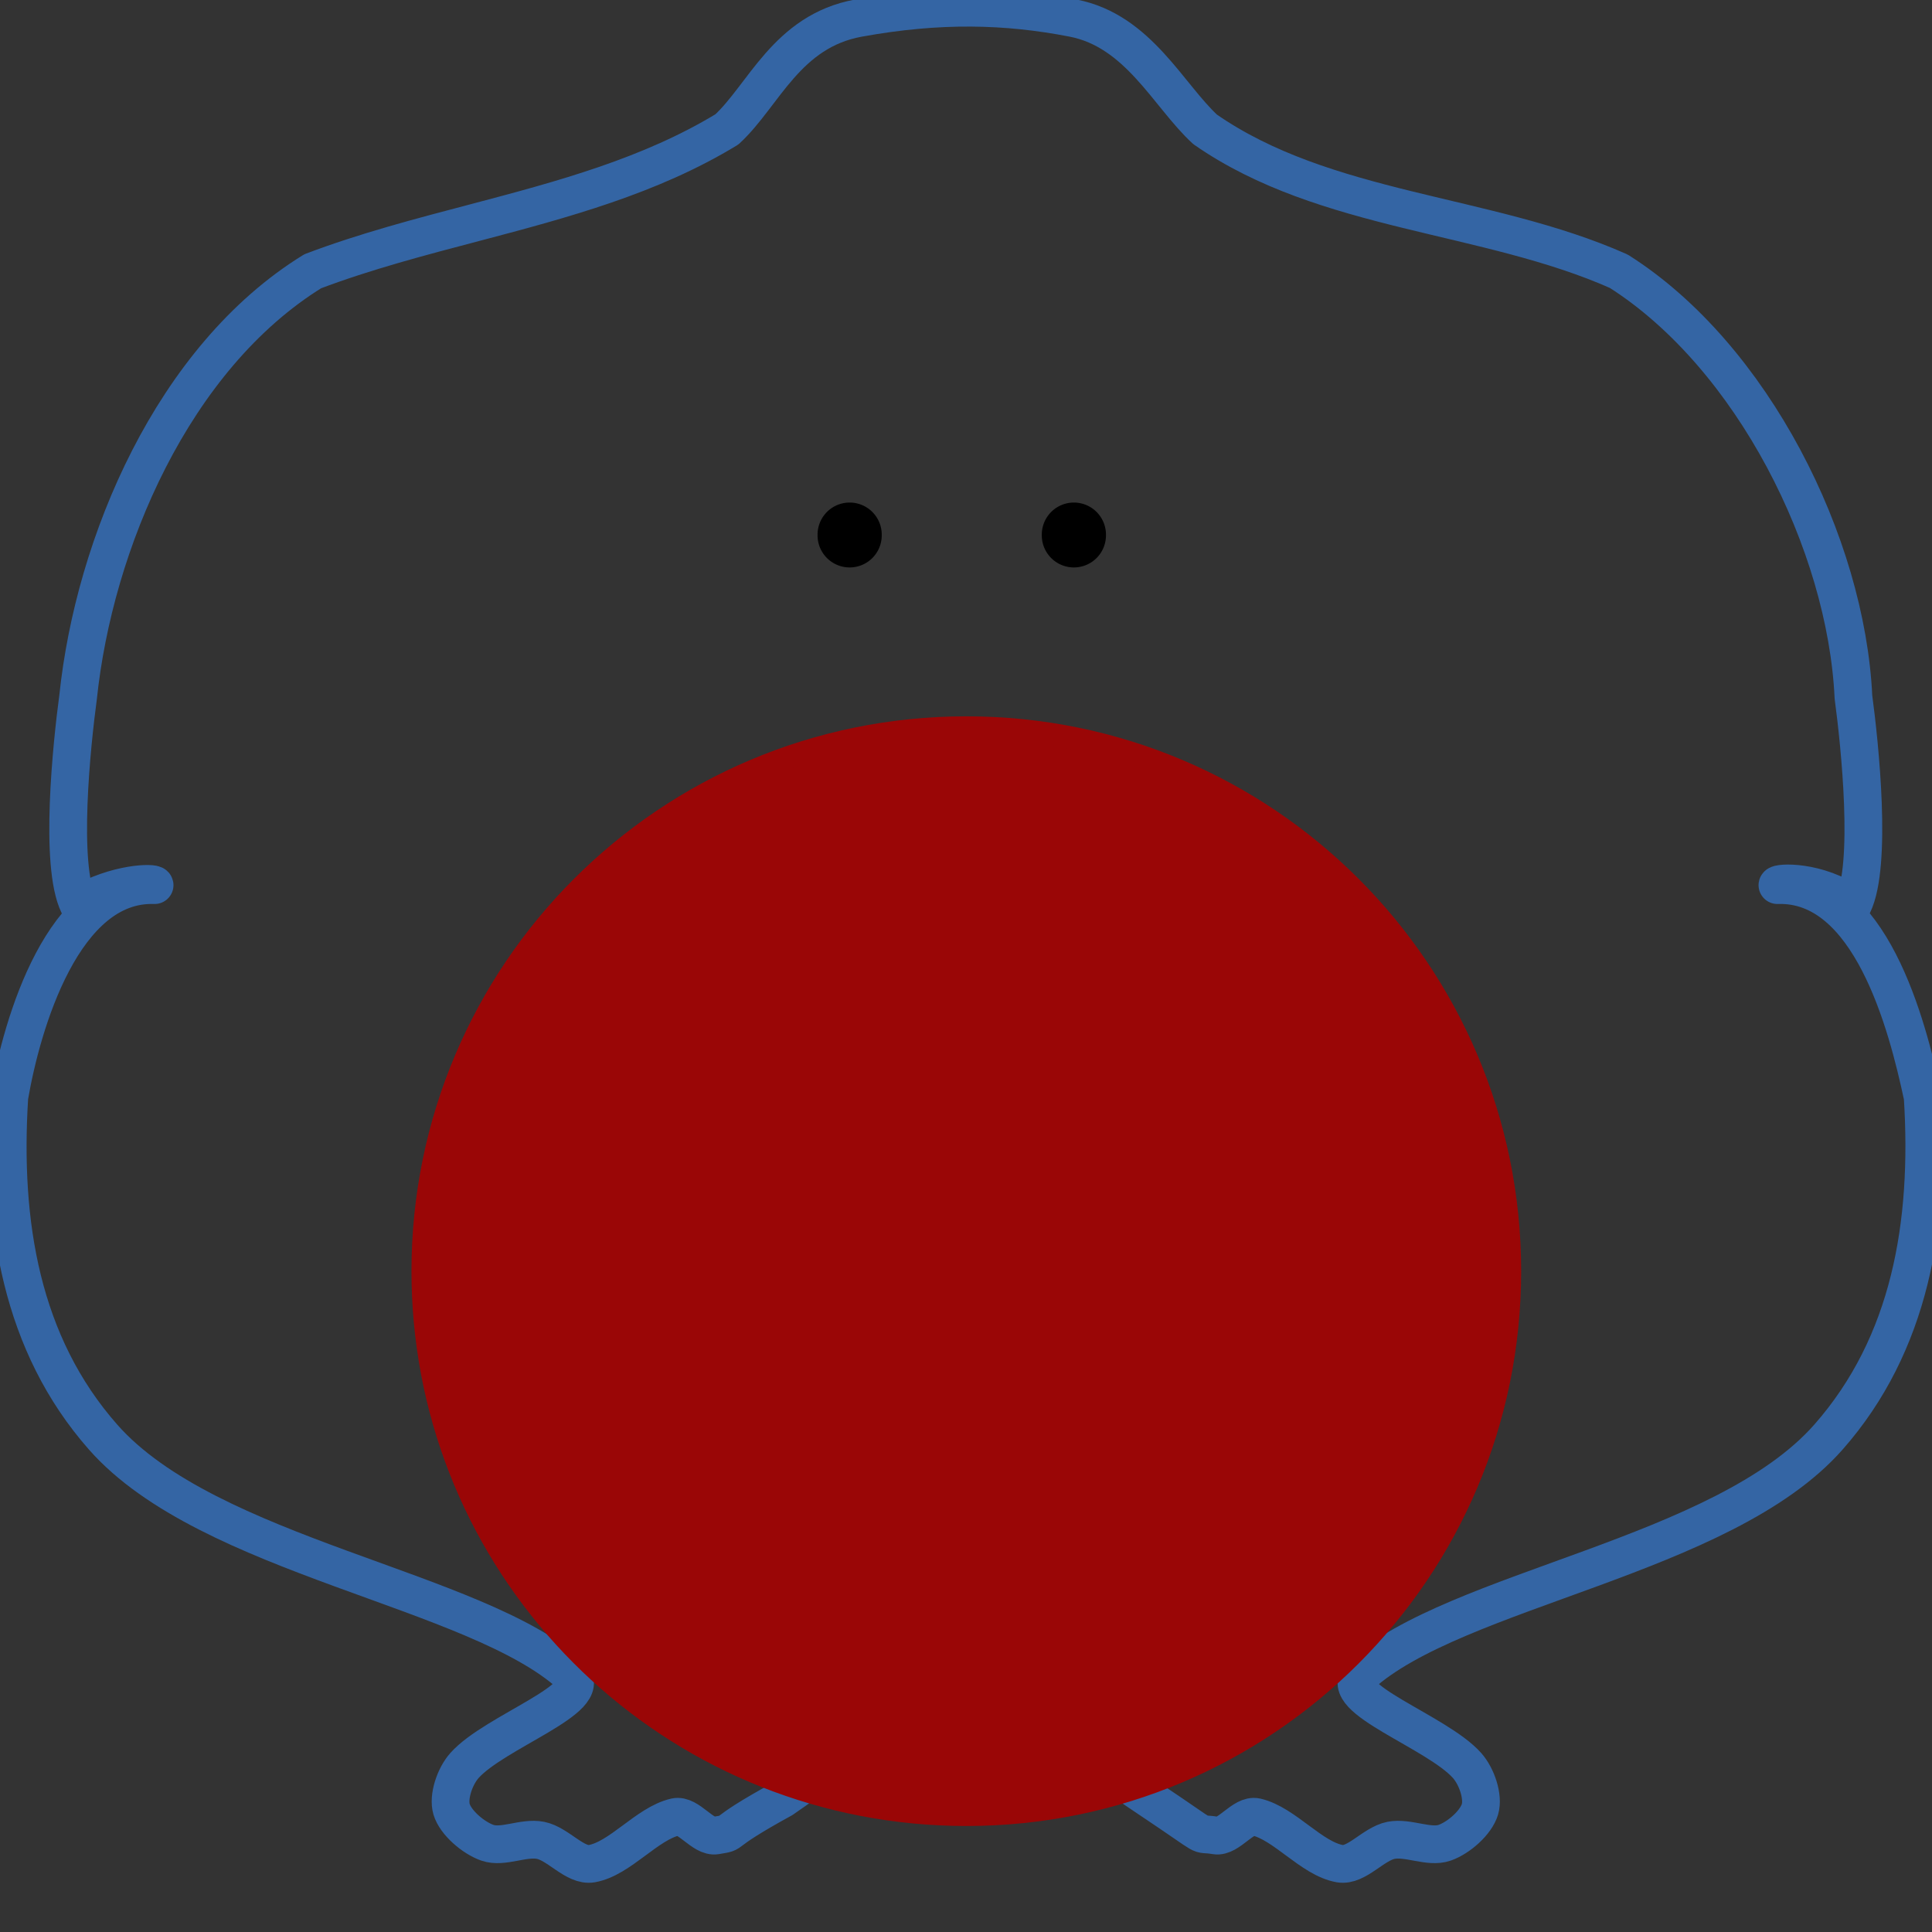 <?xml version="1.0" encoding="UTF-8" standalone="no"?>
<!-- Created with Inkscape (http://www.inkscape.org/) -->
<svg xmlns:dc="http://purl.org/dc/elements/1.1/" xmlns:cc="http://web.resource.org/cc/" xmlns:rdf="http://www.w3.org/1999/02/22-rdf-syntax-ns#" xmlns:svg="http://www.w3.org/2000/svg" xmlns="http://www.w3.org/2000/svg" xmlns:xlink="http://www.w3.org/1999/xlink" xmlns:sodipodi="http://sodipodi.sourceforge.net/DTD/sodipodi-0.dtd" xmlns:inkscape="http://www.inkscape.org/namespaces/inkscape" version="1.0" width="128" height="128" id="svg2" sodipodi:version="0.32" inkscape:version="0.44.1" sodipodi:docname="iceape_icon_plain.svg" sodipodi:docbase="/home/mh/dd/seamonkey/iceape/debian/extras">
  <rect width="100%" height="100%" fill="#333333" stroke="none"/>
  <sodipodi:namedview inkscape:cy="63.998462" inkscape:cx="64" inkscape:zoom="3.1874208" inkscape:window-height="624" inkscape:window-width="908" inkscape:pageshadow="2" inkscape:pageopacity="0.0" guidetolerance="10.0" gridtolerance="10.0" objecttolerance="10.0" borderopacity="1.0" bordercolor="#666666" pagecolor="#ffffff" id="base" inkscape:window-x="314" inkscape:window-y="20" inkscape:current-layer="layer1"/>
  <defs id="defs4">
    <linearGradient id="linearGradient22783">
      <stop style="stop-color: black; stop-opacity: 1;" offset="0" id="stop22785"/>
      <stop style="stop-color: white; stop-opacity: 1;" offset="1" id="stop22787"/>
    </linearGradient>
    <linearGradient x1="366.263" y1="114.809" x2="366.263" y2="44.882" id="linearGradient27406" xlink:href="#linearGradient22783" gradientUnits="userSpaceOnUse"/>
    <mask id="mask27403">
      <path d="M 359.469,0.625 C 359.222,0.636 358.966,0.672 358.688,0.719 C 354.424,0.871 350.909,4.343 350.219,8.438 C 346.76,7.112 342.533,9.521 339.688,9.219 C 335.039,5.916 334.94,13.948 335.406,16.969 C 332.269,19.606 329.524,13.671 325.906,13.375 C 310.923,7.366 295.578,23.94 298.344,38.688 C 298.243,41.733 300.312,45.354 299.906,47.844 C 275.555,61.925 256.381,84.003 244.938,109.531 C 244.85,114.242 244.612,118.984 244.844,123.625 C 247.387,129.14 241.463,132.152 237.5,130.562 C 233.985,143.873 232.496,157.711 233.375,171.562 C 235.431,223.439 270.198,271.61 318.406,290.406 C 364.089,309.195 419.804,299.985 456.844,267.406 C 493.259,236.857 511.174,185.994 501.812,139.188 C 501.22,135.986 500.489,132.798 499.656,129.656 C 497.232,131.574 492.928,131.535 491.094,128.625 C 491.252,121.227 491.101,113.783 491.031,106.344 C 479.359,82.012 460.426,61.158 437.031,47.594 C 441.75,36.118 438.941,21.135 427.5,14.812 C 419.376,9.385 408.469,12.769 402.281,19.625 C 398.386,18.102 403.495,10.282 397.625,10.5 C 395.982,12.009 392.299,10.057 390.375,10.25 C 389.858,6.048 382.093,2.464 380.938,7.656 C 380.668,7.833 377.546,7.562 376.5,8.875 C 377.995,0.604 371.15,2.861 370.594,6.906 C 368.115,3.475 361.903,3.488 361.938,8.25 C 359.483,10.831 356.928,7.036 360.062,5.656 C 363.421,4.141 363.177,0.457 359.469,0.625 z M 382.125,9.062 C 384.899,10.7 382.734,11.837 382.125,9.062 z M 296.219,94.344 C 306.705,93.916 311.916,106.152 309.5,115.094 C 303.455,116.691 296.764,115.33 290.469,115.781 C 290.996,122.153 298.429,124.543 303.812,122.281 C 308.49,119.431 311.483,123.611 309.688,128.469 C 302.806,132.337 292.678,132.762 286.344,127.25 C 275.376,118.118 279.553,95.111 295.188,94.438 C 295.537,94.397 295.88,94.358 296.219,94.344 z M 471.438,94.344 C 481.982,93.939 487.103,106.101 484.719,115.094 C 478.674,116.691 471.983,115.33 465.688,115.781 C 466.248,122.116 473.568,124.519 478.938,122.312 C 483.635,119.37 486.774,123.543 484.938,128.5 C 478.484,132.042 469.296,132.698 462.938,128.281 C 450.367,119.994 454.108,95.185 470.406,94.438 C 470.758,94.398 471.097,94.357 471.438,94.344 z M 375.188,94.375 C 385.719,93.99 390.832,106.097 388.469,115.094 C 382.413,116.688 375.712,115.331 369.406,115.781 C 370.002,122.151 377.38,124.546 382.781,122.281 C 387.459,119.431 390.452,123.611 388.656,128.469 C 381.774,132.328 371.647,132.768 365.312,127.25 C 354.339,118.118 358.532,95.11 374.156,94.438 C 374.507,94.399 374.848,94.387 375.188,94.375 z M 265.656,94.406 C 265.982,94.403 266.324,94.42 266.656,94.438 C 268.327,94.345 269.996,94.49 271.656,94.656 C 276.292,94.349 279.256,97.416 277.844,102.25 C 275.616,106.405 270.21,101.551 266.344,102.938 C 258.467,105.24 258.151,118.71 265.188,122.219 C 269.417,124.594 274.372,119.582 277.812,121.844 C 280.162,126.954 276.773,131.012 271.531,130.906 C 260.953,134.008 249.997,125.329 249.906,114.531 C 248.332,104.779 255.548,94.516 265.656,94.406 z M 407.906,94.406 C 409.552,94.423 411.186,94.612 412.75,95.125 C 421.101,97.354 420.315,107.703 419.969,114.406 C 420.729,117.265 417.844,124.574 423.219,123.594 C 426.292,127.268 423.478,131.807 419,131.344 C 415.972,132.285 413.404,128.949 411.75,128.312 C 405.346,134.155 392.699,131.251 392.125,121.812 C 390.879,111.976 401.933,107.556 410,108.031 C 411.114,105.681 409.54,101.749 406.156,102.688 C 402.154,101.719 396.21,108.535 394.812,102.781 C 392.802,95.599 401.307,95.086 406.25,94.438 C 406.795,94.408 407.358,94.401 407.906,94.406 z M 437.594,94.406 C 437.841,94.405 438.093,94.42 438.344,94.438 C 443.214,94.845 451.198,93.372 449.344,101.125 C 448.755,106.824 442.247,101.639 438.562,102.75 C 435.209,102.53 435.923,106.778 438.719,107 C 445.432,108.945 453.732,114.313 451.406,122.5 C 448.584,132.692 435.144,132.899 427.25,129 C 425.026,125.157 426.713,117.563 431.969,121.625 C 434.762,122.905 441.451,124.703 442,120.188 C 438.935,115.435 430.702,116.006 428.062,110.219 C 423.75,103.297 429.918,94.436 437.594,94.406 z M 335.844,94.656 C 341.24,94.706 341.476,102.058 342.844,106.719 C 344.341,117.802 346.278,111.45 348.25,104.125 C 348.678,98.142 353.059,91.978 359.281,96.094 C 357.663,106.341 352.925,116.279 350.125,126.406 C 350.057,132.754 338.045,132.488 338.656,125.844 C 336.972,122.767 335.491,106.94 333.625,114.875 C 330.912,119.707 332.035,128.579 326.531,130.625 C 318.472,133.183 318.376,124.172 316.625,118.844 C 315.101,111.169 310.89,103.497 311,95.812 C 315.188,94.412 320.945,93.97 321,99.969 C 322.733,103.042 324.344,118.851 326.188,110.875 C 328.871,106.033 327.77,97.272 333.188,95.125 C 334.187,94.806 335.073,94.649 335.844,94.656 z M 295.969,102.625 C 295.798,102.629 295.616,102.659 295.438,102.688 C 293.696,102.678 292.098,103.669 291.406,105.25 C 288.944,109.816 297.708,106.502 300.188,107.5 C 300.186,105.111 298.535,102.558 295.969,102.625 z M 374.781,102.625 C 374.607,102.633 374.432,102.656 374.25,102.688 C 372.546,102.739 371.065,103.694 370.375,105.25 C 367.912,109.816 376.677,106.502 379.156,107.5 C 379.165,105.042 377.402,102.511 374.781,102.625 z M 471.062,102.625 C 470.889,102.632 470.712,102.656 470.531,102.688 C 468.71,102.728 467.126,103.863 466.5,105.562 C 464.557,109.762 473.023,106.454 475.406,107.5 C 475.441,105.048 473.662,102.522 471.062,102.625 z M 409.312,115.281 C 406.911,115.352 404.412,115.917 402.656,117.656 C 399.801,120.57 404.5,124.497 407.531,122.125 C 410.974,121.661 411.193,116.358 409.312,115.281 z " style="fill: url(&quot;#linearGradient27406&quot;) rgb(0, 0, 0); fill-opacity: 1; stroke: none; stroke-width: 5; stroke-linecap: butt; stroke-linejoin: round; stroke-miterlimit: 4; stroke-dasharray: none; stroke-dashoffset: 0pt; stroke-opacity: 1;" id="path20168"/>
    </mask>
    <radialGradient cx="185.184" cy="162.244" r="8.312" fx="185.184" fy="162.244" id="radialGradient19405" xlink:href="#linearGradient9111" gradientUnits="userSpaceOnUse" gradientTransform="matrix(1.766, 0, 0, 3.005, -141.838, -325.263)"/>
    <linearGradient id="linearGradient9111">
      <stop style="stop-color: white; stop-opacity: 1;" offset="0" id="stop9113"/>
      <stop style="stop-color: white; stop-opacity: 0;" offset="1" id="stop9115"/>
    </linearGradient>
    <linearGradient x1="185.184" y1="178.868" x2="185.184" y2="162.244" id="linearGradient19403" xlink:href="#linearGradient9111" gradientUnits="userSpaceOnUse"/>
    <linearGradient id="linearGradient12684">
      <stop style="stop-color: white; stop-opacity: 1;" offset="0" id="stop12686"/>
      <stop style="stop-color: white; stop-opacity: 0.845;" offset="0.35" id="stop12692"/>
      <stop style="stop-color: white; stop-opacity: 0;" offset="1" id="stop12688"/>
    </linearGradient>
    <linearGradient id="linearGradient3657">
      <stop style="stop-color: white; stop-opacity: 1;" offset="0" id="stop3659"/>
      <stop style="stop-color: white; stop-opacity: 0;" offset="1" id="stop3661"/>
    </linearGradient>
    <linearGradient id="linearGradient6348">
      <stop style="stop-color: white; stop-opacity: 0.701;" offset="0" id="stop6350"/>
      <stop style="stop-color: rgb(154, 6, 6); stop-opacity: 0;" offset="0.8" id="stop6356"/>
      <stop style="stop-color: rgb(226, 52, 52); stop-opacity: 1;" offset="1" id="stop6352"/>
    </linearGradient>
    <linearGradient id="linearGradient3645">
      <stop style="stop-color: rgb(226, 52, 52); stop-opacity: 1;" offset="0" id="stop3647"/>
      <stop style="stop-color: rgb(154, 6, 6); stop-opacity: 1;" offset="1" id="stop3649"/>
    </linearGradient>
    <linearGradient id="linearGradient10381">
      <stop style="stop-color: rgb(52, 101, 164); stop-opacity: 1;" offset="0" id="stop10383"/>
      <stop style="stop-color: rgb(52, 101, 164); stop-opacity: 0;" offset="1" id="stop10385"/>
    </linearGradient>
    <linearGradient id="linearGradient5537">
      <stop style="stop-color: rgb(86, 159, 237); stop-opacity: 1;" offset="0" id="stop5539"/>
      <stop style="stop-color: white; stop-opacity: 1;" offset="1" id="stop5541"/>
    </linearGradient>
    <linearGradient id="linearGradient2762">
      <stop style="stop-color: black; stop-opacity: 0.706;" offset="0" id="stop2764"/>
      <stop style="stop-color: black; stop-opacity: 0.353;" offset="0.4" id="stop4540"/>
      <stop style="stop-color: black; stop-opacity: 0;" offset="1" id="stop2766"/>
    </linearGradient>
    <radialGradient cx="65.33" cy="63.501" r="57.351" fx="65.579" fy="64.691" id="radialGradient3291" xlink:href="#linearGradient2762" gradientUnits="userSpaceOnUse"/>
    <linearGradient x1="60.812" y1="222.161" x2="428.628" y2="222.161" id="linearGradient3293" xlink:href="#linearGradient3645" gradientUnits="userSpaceOnUse"/>
    <radialGradient cx="244.72" cy="222.161" r="183.908" fx="244.72" fy="222.161" id="radialGradient3295" xlink:href="#linearGradient6348" gradientUnits="userSpaceOnUse"/>
    <radialGradient cx="49.71" cy="222.161" r="183.908" fx="49.71" fy="222.161" id="radialGradient3297" xlink:href="#linearGradient3657" gradientUnits="userSpaceOnUse" gradientTransform="matrix(1.354, 0, 0, 1.354, -33.889, -78.631)"/>
    <radialGradient cx="69.945" cy="222.161" r="183.908" fx="69.945" fy="222.161" id="radialGradient3299" xlink:href="#linearGradient3657" gradientUnits="userSpaceOnUse" gradientTransform="matrix(1.354, 0, 0, 1.354, -33.889, -78.631)"/>
    <linearGradient x1="98" y1="240.92" x2="420" y2="240.92" id="linearGradient3301" xlink:href="#linearGradient3657" gradientUnits="userSpaceOnUse" gradientTransform="matrix(0.543, -0.941, 0.941, 0.543, -156.67, 314.829)"/>
    <linearGradient x1="98" y1="240.92" x2="420" y2="240.92" id="linearGradient3303" xlink:href="#linearGradient3657" gradientUnits="userSpaceOnUse" gradientTransform="matrix(-0.941, 0.543, 0.543, 0.941, 334.225, -173.067)"/>
    <linearGradient x1="98" y1="240.92" x2="420" y2="240.92" id="linearGradient3305" xlink:href="#linearGradient3657" gradientUnits="userSpaceOnUse" gradientTransform="matrix(0.941, -0.543, -0.543, -0.941, 150.774, 625.273)"/>
    <linearGradient x1="98" y1="240.92" x2="420" y2="240.92" id="linearGradient3307" xlink:href="#linearGradient3657" gradientUnits="userSpaceOnUse" gradientTransform="matrix(-0.543, 0.941, -0.941, -0.543, 641.67, 131.378)"/>
    <radialGradient cx="246.353" cy="226.883" r="154.358" fx="246.353" fy="226.883" id="radialGradient3309" xlink:href="#linearGradient3657" gradientUnits="userSpaceOnUse" gradientTransform="matrix(1, -0.577, 0.124, 0.215, -28.136, 320.379)"/>
    <radialGradient cx="246.353" cy="226.883" r="154.358" fx="246.353" fy="226.883" id="radialGradient3311" xlink:href="#linearGradient3657" gradientUnits="userSpaceOnUse" gradientTransform="matrix(-0.577, -1, 0.215, -0.124, 339.848, 501.371)"/>
    <radialGradient cx="156.5" cy="148.5" r="19.5" fx="156.5" fy="148.5" id="radialGradient3313" xlink:href="#linearGradient12684" gradientUnits="userSpaceOnUse"/>
    <radialGradient cx="156.5" cy="148.5" r="19.5" fx="156.5" fy="148.5" id="radialGradient3315" xlink:href="#linearGradient12684" gradientUnits="userSpaceOnUse"/>
    <radialGradient cx="156.5" cy="148.5" r="19.5" fx="156.5" fy="148.5" id="radialGradient3317" xlink:href="#linearGradient12684" gradientUnits="userSpaceOnUse"/>
    <radialGradient cx="156.5" cy="148.5" r="19.5" fx="156.5" fy="148.5" id="radialGradient3319" xlink:href="#linearGradient12684" gradientUnits="userSpaceOnUse"/>
    <radialGradient cx="156.5" cy="148.5" r="19.5" fx="156.5" fy="148.5" id="radialGradient3321" xlink:href="#linearGradient12684" gradientUnits="userSpaceOnUse"/>
    <radialGradient cx="156.5" cy="148.5" r="19.5" fx="156.5" fy="148.5" id="radialGradient3323" xlink:href="#linearGradient12684" gradientUnits="userSpaceOnUse"/>
    <radialGradient cx="156.5" cy="148.5" r="19.5" fx="156.5" fy="148.5" id="radialGradient3325" xlink:href="#linearGradient12684" gradientUnits="userSpaceOnUse"/>
    <radialGradient cx="156.5" cy="148.5" r="19.5" fx="156.5" fy="148.5" id="radialGradient3327" xlink:href="#linearGradient12684" gradientUnits="userSpaceOnUse"/>
    <radialGradient cx="156.5" cy="148.5" r="19.5" fx="156.5" fy="148.5" id="radialGradient3329" xlink:href="#linearGradient12684" gradientUnits="userSpaceOnUse"/>
    <radialGradient cx="156.5" cy="148.5" r="19.5" fx="156.5" fy="148.5" id="radialGradient3331" xlink:href="#linearGradient12684" gradientUnits="userSpaceOnUse"/>
    <radialGradient cx="156.5" cy="148.5" r="19.5" fx="156.5" fy="148.5" id="radialGradient3333" xlink:href="#linearGradient12684" gradientUnits="userSpaceOnUse"/>
    <radialGradient cx="156.5" cy="148.5" r="19.5" fx="156.5" fy="148.5" id="radialGradient3335" xlink:href="#linearGradient12684" gradientUnits="userSpaceOnUse"/>
    <radialGradient cx="156.5" cy="148.5" r="19.5" fx="156.5" fy="148.5" id="radialGradient3337" xlink:href="#linearGradient12684" gradientUnits="userSpaceOnUse"/>
    <radialGradient cx="31.339" cy="39.206" r="21.777" fx="31.339" fy="39.206" id="radialGradient10655" xlink:href="#linearGradient12684" gradientUnits="userSpaceOnUse" gradientTransform="matrix(1.26, 0.664, -0.285, 0.54, 5.606, 1.063)"/>
    <linearGradient x1="2.093" y1="67.325" x2="28.26" y2="67.325" id="linearGradient10665" xlink:href="#linearGradient12684" gradientUnits="userSpaceOnUse" gradientTransform="matrix(1, 0, 0, 0.903, 0, 7.612)"/>
    <radialGradient cx="31.335" cy="86.608" r="20.031" fx="31.335" fy="86.608" id="radialGradient11562" xlink:href="#linearGradient10381" gradientUnits="userSpaceOnUse" gradientTransform="matrix(2.12, 0, 0, 2.274, -35.106, -110.373)"/>
    <radialGradient cx="31.339" cy="39.206" r="21.777" fx="31.339" fy="39.206" id="radialGradient12455" xlink:href="#linearGradient12684" gradientUnits="userSpaceOnUse" gradientTransform="matrix(-1.26, 0.664, 0.285, 0.54, 122.331, 1.063)"/>
    <radialGradient cx="31.335" cy="86.608" r="20.031" fx="31.335" fy="86.608" id="radialGradient12457" xlink:href="#linearGradient10381" gradientUnits="userSpaceOnUse" gradientTransform="matrix(-2.12, 0, 0, 2.274, 163.043, -110.373)"/>
    <linearGradient x1="2.093" y1="67.325" x2="28.26" y2="67.325" id="linearGradient12459" xlink:href="#linearGradient12684" gradientUnits="userSpaceOnUse" gradientTransform="matrix(-1, 0, 0, 0.903, 127.937, 7.612)"/>
    <radialGradient cx="64" cy="78.807" r="64" fx="64" fy="78.807" id="radialGradient13346" xlink:href="#linearGradient5537" gradientUnits="userSpaceOnUse" gradientTransform="matrix(1, 0, 0, 1.054, 0, -4.642)"/>
    <linearGradient x1="50.647" y1="66.346" x2="37.42" y2="51.584" id="linearGradient14249" xlink:href="#linearGradient5537" gradientUnits="userSpaceOnUse" gradientTransform="matrix(1.023, 0, 0, 1.185, -1.261, -8.683)"/>
    <linearGradient x1="50.135" y1="57.793" x2="45.438" y2="49.657" id="linearGradient15144" xlink:href="#linearGradient10381" gradientUnits="userSpaceOnUse"/>
    <radialGradient cx="41.456" cy="49.554" r="9.23" fx="41.456" fy="49.554" id="radialGradient16048" xlink:href="#linearGradient3657" gradientUnits="userSpaceOnUse" gradientTransform="matrix(1.711, 0, 0, 1.518, -29.476, -25.074)"/>
    <linearGradient x1="50.647" y1="66.346" x2="37.42" y2="51.584" id="linearGradient16063" xlink:href="#linearGradient5537" gradientUnits="userSpaceOnUse" gradientTransform="matrix(1.023, 0, 0, 1.185, -1.261, -8.683)"/>
    <linearGradient x1="50.135" y1="57.793" x2="45.438" y2="49.657" id="linearGradient16065" xlink:href="#linearGradient10381" gradientUnits="userSpaceOnUse"/>
    <linearGradient x1="50.647" y1="66.346" x2="37.42" y2="51.584" id="linearGradient16067" xlink:href="#linearGradient5537" gradientUnits="userSpaceOnUse" gradientTransform="matrix(1.023, 0, 0, 1.185, -1.261, -8.683)"/>
    <radialGradient cx="41.456" cy="49.554" r="9.23" fx="41.456" fy="49.554" id="radialGradient16069" xlink:href="#linearGradient3657" gradientUnits="userSpaceOnUse" gradientTransform="matrix(1.711, 0, 0, 1.518, -29.476, -25.074)"/>
    <radialGradient cx="64" cy="37.533" r="13.463" fx="64" fy="37.533" id="radialGradient16964" xlink:href="#linearGradient12684" gradientUnits="userSpaceOnUse" gradientTransform="matrix(7.14, 0, 0, 2.421, -392.966, -52.387)"/>
    <radialGradient cx="64.022" cy="32.37" r="11.159" fx="64.022" fy="32.37" id="radialGradient17872" xlink:href="#linearGradient5537" gradientUnits="userSpaceOnUse" gradientTransform="matrix(1.517, 0, 0, 0.378, -33.099, 19.779)"/>
    <linearGradient x1="185.184" y1="178.868" x2="185.184" y2="162.244" id="linearGradient19478" xlink:href="#linearGradient9111" gradientUnits="userSpaceOnUse"/>
    <radialGradient cx="185.184" cy="162.244" r="8.312" fx="185.184" fy="162.244" id="radialGradient19480" xlink:href="#linearGradient9111" gradientUnits="userSpaceOnUse" gradientTransform="matrix(1.766, 0, 0, 3.005, -141.838, -325.263)"/>
    <linearGradient x1="185.184" y1="178.868" x2="185.184" y2="162.244" id="linearGradient19492" xlink:href="#linearGradient9111" gradientUnits="userSpaceOnUse"/>
    <radialGradient cx="185.184" cy="162.244" r="8.312" fx="185.184" fy="162.244" id="radialGradient19494" xlink:href="#linearGradient9111" gradientUnits="userSpaceOnUse" gradientTransform="matrix(1.766, 0, 0, 3.005, -141.838, -325.263)"/>
    <linearGradient x1="185.184" y1="178.868" x2="185.184" y2="162.244" id="linearGradient19496" xlink:href="#linearGradient9111" gradientUnits="userSpaceOnUse"/>
    <radialGradient cx="185.184" cy="162.244" r="8.312" fx="185.184" fy="162.244" id="radialGradient19498" xlink:href="#linearGradient9111" gradientUnits="userSpaceOnUse" gradientTransform="matrix(1.766, 0, 0, 3.005, -141.838, -325.263)"/>
    <radialGradient cx="60.186" cy="45.791" r="3.5" fx="60.186" fy="45.791" id="radialGradient20393" xlink:href="#linearGradient10381" gradientUnits="userSpaceOnUse" gradientTransform="matrix(1, 0, 0, 0.979, 0, 0.94)"/>
    <radialGradient cx="60.186" cy="45.791" r="3.5" fx="60.186" fy="45.791" id="radialGradient20397" xlink:href="#linearGradient10381" gradientUnits="userSpaceOnUse" gradientTransform="matrix(-1, 0, 0, 0.979, 127.021, 0.94)"/>
    <radialGradient cx="63.516" cy="41.994" r="3.5" fx="63.516" fy="41.994" id="radialGradient20400" xlink:href="#linearGradient10381" gradientUnits="userSpaceOnUse" gradientTransform="matrix(10.062, 0, 0, 6.926, -575.102, -225.383)"/>
    <linearGradient x1="62.906" y1="44.767" x2="62.906" y2="46.88" id="linearGradient21295" xlink:href="#linearGradient2762" gradientUnits="userSpaceOnUse"/>
    <linearGradient x1="62.906" y1="44.767" x2="62.906" y2="46.88" id="linearGradient21299" xlink:href="#linearGradient2762" gradientUnits="userSpaceOnUse"/>
    <linearGradient x1="62.906" y1="44.767" x2="62.906" y2="46.88" id="linearGradient21305" xlink:href="#linearGradient2762" gradientUnits="userSpaceOnUse"/>
    <linearGradient x1="62.906" y1="44.767" x2="62.906" y2="46.88" id="linearGradient21307" xlink:href="#linearGradient2762" gradientUnits="userSpaceOnUse"/>
    <radialGradient cx="64" cy="37.533" r="13.463" fx="64" fy="37.533" id="radialGradient2187" xlink:href="#linearGradient12684" gradientUnits="userSpaceOnUse" gradientTransform="matrix(7.14, 0, 0, 2.421, -392.966, -52.387)"/>
    <radialGradient cx="63.516" cy="41.994" r="3.5" fx="63.516" fy="41.994" id="radialGradient2189" xlink:href="#linearGradient10381" gradientUnits="userSpaceOnUse" gradientTransform="matrix(10.062, 0, 0, 6.926, -575.102, -225.383)"/>
    <linearGradient x1="62.906" y1="44.767" x2="62.906" y2="46.88" id="linearGradient2191" xlink:href="#linearGradient2762" gradientUnits="userSpaceOnUse"/>
    <linearGradient x1="62.906" y1="44.767" x2="62.906" y2="46.88" id="linearGradient2193" xlink:href="#linearGradient2762" gradientUnits="userSpaceOnUse"/>
    <linearGradient x1="185.184" y1="178.868" x2="185.184" y2="162.244" id="linearGradient2195" xlink:href="#linearGradient9111" gradientUnits="userSpaceOnUse"/>
    <radialGradient cx="185.184" cy="162.244" r="8.312" fx="185.184" fy="162.244" id="radialGradient2197" xlink:href="#linearGradient9111" gradientUnits="userSpaceOnUse" gradientTransform="matrix(1.766, 0, 0, 3.005, -141.838, -325.263)"/>
    <linearGradient x1="185.184" y1="178.868" x2="185.184" y2="162.244" id="linearGradient2199" xlink:href="#linearGradient9111" gradientUnits="userSpaceOnUse"/>
    <radialGradient cx="185.184" cy="162.244" r="8.312" fx="185.184" fy="162.244" id="radialGradient2201" xlink:href="#linearGradient9111" gradientUnits="userSpaceOnUse" gradientTransform="matrix(1.766, 0, 0, 3.005, -141.838, -325.263)"/>
    <radialGradient cx="64.022" cy="32.37" r="11.159" fx="64.022" fy="32.37" id="radialGradient2203" xlink:href="#linearGradient5537" gradientUnits="userSpaceOnUse" gradientTransform="matrix(1.517, 0, 0, 0.378, -33.099, 19.779)"/>
    <linearGradient x1="50.647" y1="66.346" x2="37.42" y2="51.584" id="linearGradient2600" xlink:href="#linearGradient5537" gradientUnits="userSpaceOnUse" gradientTransform="matrix(1.023, 0, 0, 1.185, -1.261, -8.683)"/>
    <linearGradient x1="214.314" y1="104.459" x2="214.314" y2="97.167" id="linearGradient4399" xlink:href="#linearGradient22783" gradientUnits="userSpaceOnUse" gradientTransform="matrix(1.006, 0, 0, 1, -1.519, 0)"/>
    <mask id="mask4396">
      <rect width="139.398" height="37.458" x="122.809" y="71.813" style="opacity: 1; fill: url(&quot;#linearGradient4399&quot;) rgb(0, 0, 0); fill-opacity: 1; stroke: none; stroke-width: 1; stroke-linecap: round; stroke-linejoin: round; stroke-miterlimit: 4; stroke-dasharray: none; stroke-dashoffset: 0pt; stroke-opacity: 1;" id="rect3485"/>
    </mask>
    <linearGradient x1="60.812" y1="222.161" x2="428.628" y2="222.161" id="linearGradient4437" xlink:href="#linearGradient3645" gradientUnits="userSpaceOnUse"/>
    <radialGradient cx="244.72" cy="222.161" r="183.908" fx="244.72" fy="222.161" id="radialGradient4439" xlink:href="#linearGradient6348" gradientUnits="userSpaceOnUse"/>
    <radialGradient cx="49.71" cy="222.161" r="183.908" fx="49.71" fy="222.161" id="radialGradient4441" xlink:href="#linearGradient3657" gradientUnits="userSpaceOnUse" gradientTransform="matrix(1.354, 0, 0, 1.354, -33.889, -78.631)"/>
    <radialGradient cx="69.945" cy="222.161" r="183.908" fx="69.945" fy="222.161" id="radialGradient4443" xlink:href="#linearGradient3657" gradientUnits="userSpaceOnUse" gradientTransform="matrix(1.354, 0, 0, 1.354, -33.889, -78.631)"/>
    <linearGradient x1="98" y1="240.92" x2="420" y2="240.92" id="linearGradient4445" xlink:href="#linearGradient3657" gradientUnits="userSpaceOnUse" gradientTransform="matrix(0.543, -0.941, 0.941, 0.543, -156.67, 314.829)"/>
    <linearGradient x1="98" y1="240.92" x2="420" y2="240.92" id="linearGradient4447" xlink:href="#linearGradient3657" gradientUnits="userSpaceOnUse" gradientTransform="matrix(-0.941, 0.543, 0.543, 0.941, 334.225, -173.067)"/>
    <linearGradient x1="98" y1="240.92" x2="420" y2="240.92" id="linearGradient4449" xlink:href="#linearGradient3657" gradientUnits="userSpaceOnUse" gradientTransform="matrix(0.941, -0.543, -0.543, -0.941, 150.774, 625.273)"/>
    <linearGradient x1="98" y1="240.92" x2="420" y2="240.92" id="linearGradient4451" xlink:href="#linearGradient3657" gradientUnits="userSpaceOnUse" gradientTransform="matrix(-0.543, 0.941, -0.941, -0.543, 641.67, 131.378)"/>
    <radialGradient cx="246.353" cy="226.883" r="154.358" fx="246.353" fy="226.883" id="radialGradient4453" xlink:href="#linearGradient3657" gradientUnits="userSpaceOnUse" gradientTransform="matrix(1, -0.577, 0.124, 0.215, -28.136, 320.379)"/>
    <radialGradient cx="246.353" cy="226.883" r="154.358" fx="246.353" fy="226.883" id="radialGradient4455" xlink:href="#linearGradient3657" gradientUnits="userSpaceOnUse" gradientTransform="matrix(-0.577, -1, 0.215, -0.124, 339.848, 501.371)"/>
    <radialGradient cx="156.5" cy="148.5" r="19.5" fx="156.5" fy="148.5" id="radialGradient4457" xlink:href="#linearGradient12684" gradientUnits="userSpaceOnUse"/>
    <radialGradient cx="156.5" cy="148.5" r="19.5" fx="156.5" fy="148.5" id="radialGradient4459" xlink:href="#linearGradient12684" gradientUnits="userSpaceOnUse"/>
    <radialGradient cx="156.5" cy="148.5" r="19.5" fx="156.5" fy="148.5" id="radialGradient4461" xlink:href="#linearGradient12684" gradientUnits="userSpaceOnUse"/>
    <radialGradient cx="156.5" cy="148.5" r="19.5" fx="156.5" fy="148.5" id="radialGradient4463" xlink:href="#linearGradient12684" gradientUnits="userSpaceOnUse"/>
    <radialGradient cx="156.5" cy="148.5" r="19.5" fx="156.5" fy="148.5" id="radialGradient4465" xlink:href="#linearGradient12684" gradientUnits="userSpaceOnUse"/>
    <radialGradient cx="156.5" cy="148.5" r="19.5" fx="156.5" fy="148.5" id="radialGradient4467" xlink:href="#linearGradient12684" gradientUnits="userSpaceOnUse"/>
    <radialGradient cx="156.5" cy="148.5" r="19.5" fx="156.5" fy="148.5" id="radialGradient4469" xlink:href="#linearGradient12684" gradientUnits="userSpaceOnUse"/>
    <radialGradient cx="156.5" cy="148.5" r="19.5" fx="156.5" fy="148.5" id="radialGradient4471" xlink:href="#linearGradient12684" gradientUnits="userSpaceOnUse"/>
    <radialGradient cx="156.5" cy="148.5" r="19.5" fx="156.5" fy="148.5" id="radialGradient4473" xlink:href="#linearGradient12684" gradientUnits="userSpaceOnUse"/>
    <radialGradient cx="156.5" cy="148.5" r="19.5" fx="156.5" fy="148.5" id="radialGradient4475" xlink:href="#linearGradient12684" gradientUnits="userSpaceOnUse"/>
    <radialGradient cx="156.5" cy="148.5" r="19.5" fx="156.5" fy="148.5" id="radialGradient4477" xlink:href="#linearGradient12684" gradientUnits="userSpaceOnUse"/>
    <radialGradient cx="156.5" cy="148.5" r="19.5" fx="156.5" fy="148.5" id="radialGradient4479" xlink:href="#linearGradient12684" gradientUnits="userSpaceOnUse"/>
    <radialGradient cx="156.5" cy="148.5" r="19.5" fx="156.5" fy="148.5" id="radialGradient4481" xlink:href="#linearGradient12684" gradientUnits="userSpaceOnUse"/>
    <linearGradient x1="62.906" y1="44.767" x2="62.906" y2="46.88" id="linearGradient4519" xlink:href="#linearGradient2762" gradientUnits="userSpaceOnUse"/>
    <linearGradient x1="62.906" y1="44.767" x2="62.906" y2="46.88" id="linearGradient4521" xlink:href="#linearGradient2762" gradientUnits="userSpaceOnUse"/>
    <linearGradient x1="185.184" y1="178.868" x2="185.184" y2="162.244" id="linearGradient4523" xlink:href="#linearGradient9111" gradientUnits="userSpaceOnUse"/>
    <radialGradient cx="185.184" cy="162.244" r="8.312" fx="185.184" fy="162.244" id="radialGradient4525" xlink:href="#linearGradient9111" gradientUnits="userSpaceOnUse" gradientTransform="matrix(1.766, 0, 0, 3.005, -141.838, -325.263)"/>
    <linearGradient x1="185.184" y1="178.868" x2="185.184" y2="162.244" id="linearGradient4527" xlink:href="#linearGradient9111" gradientUnits="userSpaceOnUse"/>
    <radialGradient cx="185.184" cy="162.244" r="8.312" fx="185.184" fy="162.244" id="radialGradient4529" xlink:href="#linearGradient9111" gradientUnits="userSpaceOnUse" gradientTransform="matrix(1.766, 0, 0, 3.005, -141.838, -325.263)"/>
    <linearGradient x1="60.812" y1="222.161" x2="428.628" y2="222.161" id="linearGradient4585" xlink:href="#linearGradient3645" gradientUnits="userSpaceOnUse"/>
    <radialGradient cx="244.72" cy="222.161" r="183.908" fx="244.72" fy="222.161" id="radialGradient4587" xlink:href="#linearGradient6348" gradientUnits="userSpaceOnUse"/>
    <radialGradient cx="49.71" cy="222.161" r="183.908" fx="49.71" fy="222.161" id="radialGradient4589" xlink:href="#linearGradient3657" gradientUnits="userSpaceOnUse" gradientTransform="matrix(1.354, 0, 0, 1.354, -33.889, -78.631)"/>
    <radialGradient cx="69.945" cy="222.161" r="183.908" fx="69.945" fy="222.161" id="radialGradient4591" xlink:href="#linearGradient3657" gradientUnits="userSpaceOnUse" gradientTransform="matrix(1.354, 0, 0, 1.354, -33.889, -78.631)"/>
    <linearGradient x1="98" y1="240.92" x2="420" y2="240.92" id="linearGradient4593" xlink:href="#linearGradient3657" gradientUnits="userSpaceOnUse" gradientTransform="matrix(0.543, -0.941, 0.941, 0.543, -156.67, 314.829)"/>
    <linearGradient x1="98" y1="240.92" x2="420" y2="240.92" id="linearGradient4595" xlink:href="#linearGradient3657" gradientUnits="userSpaceOnUse" gradientTransform="matrix(-0.941, 0.543, 0.543, 0.941, 334.225, -173.067)"/>
    <linearGradient x1="98" y1="240.92" x2="420" y2="240.92" id="linearGradient4597" xlink:href="#linearGradient3657" gradientUnits="userSpaceOnUse" gradientTransform="matrix(0.941, -0.543, -0.543, -0.941, 150.774, 625.273)"/>
    <linearGradient x1="98" y1="240.92" x2="420" y2="240.92" id="linearGradient4599" xlink:href="#linearGradient3657" gradientUnits="userSpaceOnUse" gradientTransform="matrix(-0.543, 0.941, -0.941, -0.543, 641.67, 131.378)"/>
    <radialGradient cx="246.353" cy="226.883" r="154.358" fx="246.353" fy="226.883" id="radialGradient4601" xlink:href="#linearGradient3657" gradientUnits="userSpaceOnUse" gradientTransform="matrix(1, -0.577, 0.124, 0.215, -28.136, 320.379)"/>
    <radialGradient cx="246.353" cy="226.883" r="154.358" fx="246.353" fy="226.883" id="radialGradient4603" xlink:href="#linearGradient3657" gradientUnits="userSpaceOnUse" gradientTransform="matrix(-0.577, -1, 0.215, -0.124, 339.848, 501.371)"/>
    <radialGradient cx="156.5" cy="148.5" r="19.5" fx="156.5" fy="148.5" id="radialGradient4605" xlink:href="#linearGradient12684" gradientUnits="userSpaceOnUse"/>
    <radialGradient cx="156.5" cy="148.5" r="19.5" fx="156.5" fy="148.5" id="radialGradient4607" xlink:href="#linearGradient12684" gradientUnits="userSpaceOnUse"/>
    <radialGradient cx="156.5" cy="148.5" r="19.5" fx="156.5" fy="148.5" id="radialGradient4609" xlink:href="#linearGradient12684" gradientUnits="userSpaceOnUse"/>
    <radialGradient cx="156.5" cy="148.5" r="19.5" fx="156.5" fy="148.5" id="radialGradient4611" xlink:href="#linearGradient12684" gradientUnits="userSpaceOnUse"/>
    <radialGradient cx="156.5" cy="148.5" r="19.5" fx="156.5" fy="148.5" id="radialGradient4613" xlink:href="#linearGradient12684" gradientUnits="userSpaceOnUse"/>
    <radialGradient cx="156.5" cy="148.5" r="19.5" fx="156.5" fy="148.5" id="radialGradient4615" xlink:href="#linearGradient12684" gradientUnits="userSpaceOnUse"/>
    <radialGradient cx="156.5" cy="148.5" r="19.5" fx="156.5" fy="148.5" id="radialGradient4617" xlink:href="#linearGradient12684" gradientUnits="userSpaceOnUse"/>
    <radialGradient cx="156.5" cy="148.5" r="19.5" fx="156.5" fy="148.5" id="radialGradient4619" xlink:href="#linearGradient12684" gradientUnits="userSpaceOnUse"/>
    <radialGradient cx="156.5" cy="148.5" r="19.5" fx="156.5" fy="148.5" id="radialGradient4621" xlink:href="#linearGradient12684" gradientUnits="userSpaceOnUse"/>
    <radialGradient cx="156.5" cy="148.5" r="19.5" fx="156.5" fy="148.5" id="radialGradient4623" xlink:href="#linearGradient12684" gradientUnits="userSpaceOnUse"/>
    <radialGradient cx="156.5" cy="148.5" r="19.5" fx="156.5" fy="148.5" id="radialGradient4625" xlink:href="#linearGradient12684" gradientUnits="userSpaceOnUse"/>
    <radialGradient cx="156.5" cy="148.5" r="19.5" fx="156.5" fy="148.5" id="radialGradient4627" xlink:href="#linearGradient12684" gradientUnits="userSpaceOnUse"/>
    <radialGradient cx="156.5" cy="148.5" r="19.5" fx="156.5" fy="148.5" id="radialGradient4629" xlink:href="#linearGradient12684" gradientUnits="userSpaceOnUse"/>
    <radialGradient cx="64.022" cy="32.37" r="11.159" fx="64.022" fy="32.37" id="radialGradient4632" xlink:href="#linearGradient5537" gradientUnits="userSpaceOnUse" gradientTransform="matrix(4.385, 0, 0, 1.092, -58.04, -8.276)"/>
    <radialGradient cx="63.516" cy="41.994" r="3.5" fx="63.516" fy="41.994" id="radialGradient4647" xlink:href="#linearGradient10381" gradientUnits="userSpaceOnUse" gradientTransform="matrix(29.09, 0, 0, 20.024, -1625.03, -717.066)"/>
    <linearGradient x1="223.148" y1="75.023" x2="223.148" y2="62.715" id="linearGradient5925" xlink:href="#linearGradient22783" gradientUnits="userSpaceOnUse"/>
    <linearGradient x1="223.148" y1="75.023" x2="223.148" y2="62.715" id="linearGradient5973" xlink:href="#linearGradient22783" gradientUnits="userSpaceOnUse" gradientTransform="translate(1.2559e-06)"/>
    <mask id="mask5970">
      <path d="M 163.75,7.594 L 163.75,56.812 C 165.188,57.714 165.929,59.342 164.719,61.781 C 164.79,62.886 164.403,63.717 163.75,64.281 L 163.75,65.188 C 166.012,69.228 164.069,77.472 164.719,83.125 C 165.324,87.045 165.251,90.311 163.75,92.125 L 163.75,123.188 L 286.812,123.188 L 286.812,93.375 C 283.298,93.913 279.717,93.758 276.531,92.031 C 265.299,86.241 267.794,65.253 281.25,64.594 C 283.353,64.373 285.22,64.774 286.812,65.594 L 286.812,7.594 L 163.75,7.594 z M 203.969,64.531 C 210.956,64.732 214.898,71.851 214.344,78.438 C 215.013,85.149 204.202,80.38 199.594,81.812 C 200.263,86.11 205.339,87.257 208.906,85.844 C 214.539,82.693 214.91,86.298 214.25,91.844 C 208.997,93.55 202.91,94.791 197.812,92.031 C 186.574,86.265 189.103,65.235 202.531,64.594 C 203.024,64.543 203.503,64.518 203.969,64.531 z M 255.75,64.531 C 256.029,64.502 256.291,64.519 256.531,64.594 C 266.369,63.72 270.058,74.651 268.188,82.594 C 267.511,90.49 258.52,96.483 251.219,92.469 C 252.505,99.672 250.819,103.903 242.875,101.875 C 242.875,92.958 242.875,84.042 242.875,75.125 C 241.758,67.894 242.852,62.873 251.219,65.125 C 251.128,67.045 253.794,64.736 255.75,64.531 z M 179.969,64.562 C 180.243,64.559 180.532,64.579 180.812,64.594 C 183.482,64.923 189.842,64.144 189.844,67.344 C 191.355,73.742 188.389,73.784 183.562,72.062 C 177.612,70.392 175.055,78.045 177.062,82.531 C 178.916,88.508 186.726,85.58 190.125,83.625 C 190.248,87.974 191.371,93.339 185.594,93.094 C 177.689,95.904 168.566,90.196 167.781,81.812 C 165.923,73.831 171.457,64.683 179.969,64.562 z M 228.438,64.562 C 229.828,64.597 231.179,64.814 232.531,65.25 C 240.411,68.223 237.495,78.59 237.969,84.906 C 237.03,88.617 242.317,84.152 241.062,88.281 C 243.938,93.987 234.243,95.444 231.562,91.438 C 226.877,95.056 217.831,94.353 216.062,87.531 C 213.702,79.652 222.306,74.402 229.219,74.969 C 231.016,72.448 227.303,70.938 225.062,72.094 C 221.692,72.299 216.194,78.236 217.844,71.375 C 215.925,65.503 222.941,65.25 227.031,64.594 C 227.504,64.57 227.974,64.551 228.438,64.562 z M 203.469,71.812 C 203.305,71.801 203.145,71.816 202.969,71.844 C 199.93,71.752 197.938,76.138 202.812,74.531 C 206.864,76.261 205.925,71.988 203.469,71.812 z M 282.188,71.812 C 282.024,71.801 281.863,71.815 281.688,71.844 C 281.323,71.871 280.949,71.872 280.594,71.969 C 278.295,72.645 277.732,76.149 281.531,74.531 C 285.596,76.282 284.636,71.983 282.188,71.812 z M 256.5,72.375 C 251.855,72.618 250.235,76.053 251.219,80.5 C 248.451,86.012 258.319,88.96 259.344,83.25 C 260.046,79.959 261.182,72.972 256.5,72.375 z M 229.344,81.438 C 227.527,81.506 224.665,82.013 224.156,84.094 C 224.226,88.542 232.551,84.736 229.344,81.438 z M 280.312,81.531 C 279.577,81.551 278.889,81.633 278.312,81.812 C 278.933,85.799 283.33,87.1 286.812,86.125 L 286.812,82.031 C 284.625,81.851 282.268,81.479 280.312,81.531 z " style="opacity: 1; fill: url(&quot;#linearGradient5973&quot;) rgb(0, 0, 0); fill-opacity: 1; stroke: none; stroke-width: 1; stroke-linecap: round; stroke-linejoin: round; stroke-miterlimit: 4; stroke-dasharray: none; stroke-dashoffset: 0pt; stroke-opacity: 1;" id="rect5031"/>
    </mask>
    <linearGradient x1="60.812" y1="222.161" x2="428.628" y2="222.161" id="linearGradient6054" xlink:href="#linearGradient3645" gradientUnits="userSpaceOnUse"/>
    <radialGradient cx="244.72" cy="222.161" r="183.908" fx="244.72" fy="222.161" id="radialGradient6056" xlink:href="#linearGradient6348" gradientUnits="userSpaceOnUse"/>
    <radialGradient cx="49.71" cy="222.161" r="183.908" fx="49.71" fy="222.161" id="radialGradient6058" xlink:href="#linearGradient3657" gradientUnits="userSpaceOnUse" gradientTransform="matrix(1.354, 0, 0, 1.354, -33.889, -78.631)"/>
    <radialGradient cx="69.945" cy="222.161" r="183.908" fx="69.945" fy="222.161" id="radialGradient6060" xlink:href="#linearGradient3657" gradientUnits="userSpaceOnUse" gradientTransform="matrix(1.354, 0, 0, 1.354, -33.889, -78.631)"/>
    <linearGradient x1="98" y1="240.92" x2="420" y2="240.92" id="linearGradient6062" xlink:href="#linearGradient3657" gradientUnits="userSpaceOnUse" gradientTransform="matrix(0.543, -0.941, 0.941, 0.543, -156.67, 314.829)"/>
    <linearGradient x1="98" y1="240.92" x2="420" y2="240.92" id="linearGradient6064" xlink:href="#linearGradient3657" gradientUnits="userSpaceOnUse" gradientTransform="matrix(-0.941, 0.543, 0.543, 0.941, 334.225, -173.067)"/>
    <linearGradient x1="98" y1="240.92" x2="420" y2="240.92" id="linearGradient6066" xlink:href="#linearGradient3657" gradientUnits="userSpaceOnUse" gradientTransform="matrix(0.941, -0.543, -0.543, -0.941, 150.774, 625.273)"/>
    <linearGradient x1="98" y1="240.92" x2="420" y2="240.92" id="linearGradient6068" xlink:href="#linearGradient3657" gradientUnits="userSpaceOnUse" gradientTransform="matrix(-0.543, 0.941, -0.941, -0.543, 641.67, 131.378)"/>
    <radialGradient cx="246.353" cy="226.883" r="154.358" fx="246.353" fy="226.883" id="radialGradient6070" xlink:href="#linearGradient3657" gradientUnits="userSpaceOnUse" gradientTransform="matrix(1, -0.577, 0.124, 0.215, -28.136, 320.379)"/>
    <radialGradient cx="246.353" cy="226.883" r="154.358" fx="246.353" fy="226.883" id="radialGradient6072" xlink:href="#linearGradient3657" gradientUnits="userSpaceOnUse" gradientTransform="matrix(-0.577, -1, 0.215, -0.124, 339.848, 501.371)"/>
    <radialGradient cx="156.5" cy="148.5" r="19.5" fx="156.5" fy="148.5" id="radialGradient6074" xlink:href="#linearGradient12684" gradientUnits="userSpaceOnUse"/>
    <radialGradient cx="156.5" cy="148.5" r="19.5" fx="156.5" fy="148.5" id="radialGradient6076" xlink:href="#linearGradient12684" gradientUnits="userSpaceOnUse"/>
    <radialGradient cx="156.5" cy="148.5" r="19.5" fx="156.5" fy="148.5" id="radialGradient6078" xlink:href="#linearGradient12684" gradientUnits="userSpaceOnUse"/>
    <radialGradient cx="156.5" cy="148.5" r="19.5" fx="156.5" fy="148.5" id="radialGradient6080" xlink:href="#linearGradient12684" gradientUnits="userSpaceOnUse"/>
    <radialGradient cx="156.5" cy="148.5" r="19.5" fx="156.5" fy="148.5" id="radialGradient6082" xlink:href="#linearGradient12684" gradientUnits="userSpaceOnUse"/>
    <radialGradient cx="156.5" cy="148.5" r="19.5" fx="156.5" fy="148.5" id="radialGradient6084" xlink:href="#linearGradient12684" gradientUnits="userSpaceOnUse"/>
    <radialGradient cx="156.5" cy="148.5" r="19.5" fx="156.5" fy="148.5" id="radialGradient6086" xlink:href="#linearGradient12684" gradientUnits="userSpaceOnUse"/>
    <radialGradient cx="156.5" cy="148.5" r="19.5" fx="156.5" fy="148.5" id="radialGradient6088" xlink:href="#linearGradient12684" gradientUnits="userSpaceOnUse"/>
    <radialGradient cx="156.5" cy="148.5" r="19.5" fx="156.5" fy="148.5" id="radialGradient6090" xlink:href="#linearGradient12684" gradientUnits="userSpaceOnUse"/>
    <radialGradient cx="156.5" cy="148.5" r="19.5" fx="156.5" fy="148.5" id="radialGradient6092" xlink:href="#linearGradient12684" gradientUnits="userSpaceOnUse"/>
    <radialGradient cx="156.5" cy="148.5" r="19.5" fx="156.5" fy="148.5" id="radialGradient6094" xlink:href="#linearGradient12684" gradientUnits="userSpaceOnUse"/>
    <radialGradient cx="156.5" cy="148.5" r="19.5" fx="156.5" fy="148.5" id="radialGradient6096" xlink:href="#linearGradient12684" gradientUnits="userSpaceOnUse"/>
    <radialGradient cx="156.5" cy="148.5" r="19.5" fx="156.5" fy="148.5" id="radialGradient6098" xlink:href="#linearGradient12684" gradientUnits="userSpaceOnUse"/>
    <radialGradient cx="63.516" cy="41.994" r="3.5" fx="63.516" fy="41.994" id="radialGradient6100" xlink:href="#linearGradient10381" gradientUnits="userSpaceOnUse" gradientTransform="matrix(29.09, 0, 0, 20.024, -1625.03, -717.066)"/>
    <linearGradient x1="62.906" y1="44.767" x2="62.906" y2="46.88" id="linearGradient6102" xlink:href="#linearGradient2762" gradientUnits="userSpaceOnUse"/>
    <linearGradient x1="62.906" y1="44.767" x2="62.906" y2="46.88" id="linearGradient6104" xlink:href="#linearGradient2762" gradientUnits="userSpaceOnUse"/>
    <linearGradient x1="185.184" y1="178.868" x2="185.184" y2="162.244" id="linearGradient6106" xlink:href="#linearGradient9111" gradientUnits="userSpaceOnUse"/>
    <radialGradient cx="185.184" cy="162.244" r="8.312" fx="185.184" fy="162.244" id="radialGradient6108" xlink:href="#linearGradient9111" gradientUnits="userSpaceOnUse" gradientTransform="matrix(1.766, 0, 0, 3.005, -141.838, -325.263)"/>
    <linearGradient x1="185.184" y1="178.868" x2="185.184" y2="162.244" id="linearGradient6110" xlink:href="#linearGradient9111" gradientUnits="userSpaceOnUse"/>
    <radialGradient cx="185.184" cy="162.244" r="8.312" fx="185.184" fy="162.244" id="radialGradient6112" xlink:href="#linearGradient9111" gradientUnits="userSpaceOnUse" gradientTransform="matrix(1.766, 0, 0, 3.005, -141.838, -325.263)"/>
    <radialGradient cx="64.022" cy="32.37" r="11.159" fx="64.022" fy="32.37" id="radialGradient6114" xlink:href="#linearGradient5537" gradientUnits="userSpaceOnUse" gradientTransform="matrix(4.385, 0, 0, 1.092, -58.04, -8.276)"/>
    <linearGradient x1="60.812" y1="222.161" x2="428.628" y2="222.161" id="linearGradient6116" xlink:href="#linearGradient3645" gradientUnits="userSpaceOnUse"/>
    <radialGradient cx="244.72" cy="222.161" r="183.908" fx="244.72" fy="222.161" id="radialGradient6118" xlink:href="#linearGradient6348" gradientUnits="userSpaceOnUse"/>
    <radialGradient cx="49.71" cy="222.161" r="183.908" fx="49.71" fy="222.161" id="radialGradient6120" xlink:href="#linearGradient3657" gradientUnits="userSpaceOnUse" gradientTransform="matrix(1.354, 0, 0, 1.354, -33.889, -78.631)"/>
    <radialGradient cx="69.945" cy="222.161" r="183.908" fx="69.945" fy="222.161" id="radialGradient6122" xlink:href="#linearGradient3657" gradientUnits="userSpaceOnUse" gradientTransform="matrix(1.354, 0, 0, 1.354, -33.889, -78.631)"/>
    <linearGradient x1="98" y1="240.92" x2="420" y2="240.92" id="linearGradient6124" xlink:href="#linearGradient3657" gradientUnits="userSpaceOnUse" gradientTransform="matrix(0.543, -0.941, 0.941, 0.543, -156.67, 314.829)"/>
    <linearGradient x1="98" y1="240.92" x2="420" y2="240.92" id="linearGradient6126" xlink:href="#linearGradient3657" gradientUnits="userSpaceOnUse" gradientTransform="matrix(-0.941, 0.543, 0.543, 0.941, 334.225, -173.067)"/>
    <linearGradient x1="98" y1="240.92" x2="420" y2="240.92" id="linearGradient6128" xlink:href="#linearGradient3657" gradientUnits="userSpaceOnUse" gradientTransform="matrix(0.941, -0.543, -0.543, -0.941, 150.774, 625.273)"/>
    <linearGradient x1="98" y1="240.92" x2="420" y2="240.92" id="linearGradient6130" xlink:href="#linearGradient3657" gradientUnits="userSpaceOnUse" gradientTransform="matrix(-0.543, 0.941, -0.941, -0.543, 641.67, 131.378)"/>
    <radialGradient cx="246.353" cy="226.883" r="154.358" fx="246.353" fy="226.883" id="radialGradient6132" xlink:href="#linearGradient3657" gradientUnits="userSpaceOnUse" gradientTransform="matrix(1, -0.577, 0.124, 0.215, -28.136, 320.379)"/>
    <radialGradient cx="246.353" cy="226.883" r="154.358" fx="246.353" fy="226.883" id="radialGradient6134" xlink:href="#linearGradient3657" gradientUnits="userSpaceOnUse" gradientTransform="matrix(-0.577, -1, 0.215, -0.124, 339.848, 501.371)"/>
    <radialGradient cx="156.5" cy="148.5" r="19.5" fx="156.5" fy="148.5" id="radialGradient6136" xlink:href="#linearGradient12684" gradientUnits="userSpaceOnUse"/>
    <radialGradient cx="156.5" cy="148.5" r="19.5" fx="156.5" fy="148.5" id="radialGradient6138" xlink:href="#linearGradient12684" gradientUnits="userSpaceOnUse"/>
    <radialGradient cx="156.5" cy="148.5" r="19.5" fx="156.5" fy="148.5" id="radialGradient6140" xlink:href="#linearGradient12684" gradientUnits="userSpaceOnUse"/>
    <radialGradient cx="156.5" cy="148.5" r="19.5" fx="156.5" fy="148.5" id="radialGradient6142" xlink:href="#linearGradient12684" gradientUnits="userSpaceOnUse"/>
    <radialGradient cx="156.5" cy="148.5" r="19.5" fx="156.5" fy="148.5" id="radialGradient6144" xlink:href="#linearGradient12684" gradientUnits="userSpaceOnUse"/>
    <radialGradient cx="156.5" cy="148.5" r="19.5" fx="156.5" fy="148.5" id="radialGradient6146" xlink:href="#linearGradient12684" gradientUnits="userSpaceOnUse"/>
    <radialGradient cx="156.5" cy="148.5" r="19.5" fx="156.5" fy="148.5" id="radialGradient6148" xlink:href="#linearGradient12684" gradientUnits="userSpaceOnUse"/>
    <radialGradient cx="156.5" cy="148.5" r="19.5" fx="156.5" fy="148.5" id="radialGradient6150" xlink:href="#linearGradient12684" gradientUnits="userSpaceOnUse"/>
    <radialGradient cx="156.5" cy="148.5" r="19.5" fx="156.5" fy="148.5" id="radialGradient6152" xlink:href="#linearGradient12684" gradientUnits="userSpaceOnUse"/>
    <radialGradient cx="156.5" cy="148.5" r="19.5" fx="156.5" fy="148.5" id="radialGradient6154" xlink:href="#linearGradient12684" gradientUnits="userSpaceOnUse"/>
    <radialGradient cx="156.5" cy="148.5" r="19.5" fx="156.5" fy="148.5" id="radialGradient6156" xlink:href="#linearGradient12684" gradientUnits="userSpaceOnUse"/>
    <radialGradient cx="156.5" cy="148.5" r="19.5" fx="156.5" fy="148.5" id="radialGradient6158" xlink:href="#linearGradient12684" gradientUnits="userSpaceOnUse"/>
    <radialGradient cx="156.5" cy="148.5" r="19.5" fx="156.5" fy="148.5" id="radialGradient6160" xlink:href="#linearGradient12684" gradientUnits="userSpaceOnUse"/>
    <linearGradient x1="232" y1="199.5" x2="232" y2="133" id="linearGradient2412" xlink:href="#linearGradient22783" gradientUnits="userSpaceOnUse" gradientTransform="matrix(0.544, 0, 0, 1, 32.686, -75.184)"/>
    <mask id="mask2409">
      <rect width="148.585" height="55" rx="2" ry="2" x="158.957" y="84.816" style="opacity: 1; fill: url(&quot;#linearGradient2412&quot;) rgb(0, 0, 0); fill-opacity: 1; stroke: none; stroke-width: 1; stroke-linecap: round; stroke-linejoin: round; stroke-miterlimit: 4; stroke-dasharray: none; stroke-dashoffset: 0pt; stroke-opacity: 1;" id="rect21896"/>
    </mask>
    <linearGradient x1="232" y1="210.065" x2="232" y2="200.692" id="linearGradient2422" xlink:href="#linearGradient22783" gradientUnits="userSpaceOnUse" gradientTransform="matrix(0.282, 0, 0, 0.684, 159.98, -49.139)"/>
    <linearGradient x1="232" y1="210.065" x2="232" y2="200.692" id="linearGradient3312" xlink:href="#linearGradient22783" gradientUnits="userSpaceOnUse" gradientTransform="matrix(0.282, 0, 0, 0.684, 159.98, -49.139)"/>
    <mask id="mask3309">
      <rect width="76.977" height="37.609" rx="2" ry="2" x="225.396" y="60.268" style="opacity: 1; fill: url(&quot;#linearGradient3312&quot;) rgb(0, 0, 0); fill-opacity: 1; stroke: none; stroke-width: 1; stroke-linecap: round; stroke-linejoin: round; stroke-miterlimit: 4; stroke-dasharray: none; stroke-dashoffset: 0pt; stroke-opacity: 1;" id="rect2420"/>
    </mask>
  </defs>
  <g transform="translate(-1.2559e-06)" id="layer1">
    <path d="M 122.681 63.501 A 57.351 57.351 0 1 1  7.979,63.501 A 57.351 57.351 0 1 1  122.681 63.501 z" transform="matrix(0.806, 0, 0, 0.227, 11.328, 100.543)" style="fill: url(&quot;#radialGradient3291&quot;) rgb(0, 0, 0); fill-opacity: 1; stroke: none; stroke-width: 2; stroke-linecap: round; stroke-linejoin: round; stroke-miterlimit: 4; stroke-dasharray: none; stroke-dashoffset: 0pt; stroke-opacity: 1; display: inline;" id="path1874"/>
    <path d="M 56.874,1.199 C 52.111,2.065 50.597,6.327 48.159,8.572 C 43.094,11.653 37.32,13.204 31.536,14.729 C 27.875,15.693 24.211,16.648 20.719,17.972 C 11.445,23.698 6.238,36.011 5.175,46.178 C 4.749,49.346 3.922,57.288 5.202,59.933 C 7.768,58.443 10.214,58.464 10.243,58.642 C 4.181,58.44 1.45,67.798 0.618,72.678 C 0.091,81.069 1.408,89.051 6.826,95.206 C 13.821,103.152 31.536,105.254 37.837,110.981 C 39.511,112.503 32.767,114.728 30.773,116.969 C 30.127,117.696 29.675,119.043 29.918,119.867 C 30.18,120.755 31.358,121.762 32.294,122.088 C 33.323,122.447 34.682,121.704 35.81,121.927 C 36.985,122.16 38.102,123.662 39.199,123.473 C 41.079,123.148 42.863,120.811 44.742,120.382 C 45.615,120.183 46.558,121.754 47.434,121.605 C 48.917,121.354 47.245,121.704 51.837,119.191 C 70.042,106.623 57.323,106.623 76.164,119.191 C 80.519,122.096 79.053,121.354 80.535,121.605 C 81.412,121.754 82.355,120.183 83.228,120.382 C 85.107,120.811 86.891,123.148 88.771,123.473 C 89.868,123.662 90.985,122.16 92.16,121.927 C 93.287,121.704 94.678,122.447 95.708,122.088 C 96.644,121.762 97.79,120.755 98.052,119.867 C 98.295,119.043 97.843,117.696 97.197,116.969 C 95.203,114.728 88.458,112.503 90.133,110.981 C 96.434,105.254 114.149,103.152 121.143,95.206 C 126.562,89.051 127.91,81.069 127.383,72.678 C 126.356,67.841 123.909,58.442 117.759,58.642 C 117.788,58.464 120.368,58.277 122.768,59.933 C 124.048,57.288 123.221,49.346 122.795,46.178 C 122.32,36.036 116.124,23.601 107.251,17.972 C 98.515,14.089 87.795,14.106 79.843,8.572 C 77.404,6.327 75.426,2.04 71.096,1.199 C 66.688,0.343 62.251,0.222 56.874,1.199 z " style="fill: url(&quot;#radialGradient13346&quot;) rgb(0, 0, 0); fill-opacity: 1; fill-rule: evenodd; stroke: rgb(52, 101, 164); stroke-width: 2.5; stroke-linecap: round; stroke-linejoin: round; stroke-opacity: 1; stroke-miterlimit: 4; stroke-dasharray: none;" id="path3431" sodipodi:nodetypes="ccscccccssssssssscssssssssssccccccsc"/>
    <g transform="translate(-0.178)" id="g2170">
      <path d="M 57.096,26.943 C 63.724,23.812 64.578,23.927 71.089,26.531 C 73.696,27.623 76.303,24.877 78.909,24.049 C 80.967,37.244 79.938,39.119 77.469,40.148 C 74.749,41.281 84.563,49.361 63.681,49.361 C 44.131,49.361 53.475,41.125 51.128,39.895 C 48.404,38.467 47.472,36.819 49.276,24.461 C 51.882,25.288 54.649,28.355 57.096,26.943 z " style="fill: url(&quot;#radialGradient2187&quot;) rgb(0, 0, 0); fill-opacity: 1; fill-rule: evenodd; stroke: none; stroke-width: 1px; stroke-linecap: butt; stroke-linejoin: miter; stroke-opacity: 1;" id="path16071"/>
      <path d="M 63.105,40.285 C 62.797,40.285 62.407,40.416 61.906,40.806 C 59.23,42.882 56.398,44.852 55.522,46.368 C 51.612,53.14 76.303,53.079 72.428,46.368 C 71.367,44.531 68.72,42.882 66.045,40.806 C 64.78,39.824 64.21,40.343 63.956,41.131 C 63.802,40.66 63.57,40.285 63.105,40.285 z " style="fill: url(&quot;#radialGradient2189&quot;) rgb(0, 0, 0); fill-opacity: 1; fill-rule: evenodd; stroke: none; stroke-width: 1px; stroke-linecap: butt; stroke-linejoin: miter; stroke-opacity: 1;" id="path19500"/>
      <g transform="matrix(1.238, 0, 0, 1.238, -15.254, -13.404)" id="g21301">
        <path d="M 63.501 45.797 A 0.499 1.081 0 1 1  62.504,45.797 A 0.499 1.081 0 1 1  63.501 45.797 z" style="opacity: 1; fill: url(&quot;#linearGradient2191&quot;) rgb(0, 0, 0); fill-opacity: 1; stroke: none; stroke-width: 1; stroke-linecap: round; stroke-linejoin: round; stroke-miterlimit: 4; stroke-dasharray: none; stroke-dashoffset: 0pt; stroke-opacity: 1;" id="path20402"/>
        <path d="M 63.501 45.797 A 0.499 1.081 0 1 1  62.504,45.797 A 0.499 1.081 0 1 1  63.501 45.797 z" transform="translate(1.995)" style="opacity: 1; fill: url(&quot;#linearGradient2193&quot;) rgb(0, 0, 0); fill-opacity: 1; stroke: none; stroke-width: 1; stroke-linecap: round; stroke-linejoin: round; stroke-miterlimit: 4; stroke-dasharray: none; stroke-dashoffset: 0pt; stroke-opacity: 1;" id="path21297"/>
      </g>
      <g transform="matrix(1.238, 0, 0, 1.238, -15.684, -13.404)" id="g19482">
        <g transform="matrix(0.148, -1.25047e-08, -1.25047e-08, -0.148, 30.612, 64.806)" style="display: inline;" id="g9129">
          <path d="M 193.496 170.556 A 8.312 8.312 0 1 1  176.873,170.556 A 8.312 8.312 0 1 1  193.496 170.556 z" transform="matrix(1.396, 0, 0, 1.396, -71.556, -66.826)" style="opacity: 1; fill: black; fill-opacity: 1; stroke: none; stroke-width: 0.25; stroke-linecap: round; stroke-linejoin: round; stroke-miterlimit: 4; stroke-dasharray: none; stroke-dashoffset: 0pt; stroke-opacity: 1;" id="path7337"/>
          <path d="M 193.496 170.556 A 8.312 8.312 0 1 1  176.873,170.556 A 8.312 8.312 0 1 1  193.496 170.556 z" transform="matrix(0.55, 0, 0, 0.256, 85.038, 134.221)" style="opacity: 1; fill: url(&quot;#linearGradient2195&quot;) rgb(0, 0, 0); fill-opacity: 1; stroke: none; stroke-width: 0.25; stroke-linecap: round; stroke-linejoin: round; stroke-miterlimit: 4; stroke-dasharray: none; stroke-dashoffset: 0pt; stroke-opacity: 1;" id="path8224"/>
          <path d="M 193.496 170.556 A 8.312 8.312 0 1 1  176.873,170.556 A 8.312 8.312 0 1 1  193.496 170.556 z" transform="matrix(0.869, 0, 0, 0.489, 26.032, 83.33)" style="opacity: 1; fill: url(&quot;#radialGradient2197&quot;) rgb(0, 0, 0); fill-opacity: 1; stroke: none; stroke-width: 0.25; stroke-linecap: round; stroke-linejoin: round; stroke-miterlimit: 4; stroke-dasharray: none; stroke-dashoffset: 0pt; stroke-opacity: 1;" id="path9119"/>
        </g>
        <g transform="matrix(0.148, -1.25047e-08, -1.25047e-08, -0.148, 42.612, 64.806)" style="display: inline;" id="g19470">
          <path d="M 193.496 170.556 A 8.312 8.312 0 1 1  176.873,170.556 A 8.312 8.312 0 1 1  193.496 170.556 z" transform="matrix(1.396, 0, 0, 1.396, -71.556, -66.826)" style="opacity: 1; fill: black; fill-opacity: 1; stroke: none; stroke-width: 0.25; stroke-linecap: round; stroke-linejoin: round; stroke-miterlimit: 4; stroke-dasharray: none; stroke-dashoffset: 0pt; stroke-opacity: 1;" id="path19472"/>
          <path d="M 193.496 170.556 A 8.312 8.312 0 1 1  176.873,170.556 A 8.312 8.312 0 1 1  193.496 170.556 z" transform="matrix(0.55, 0, 0, 0.256, 85.038, 134.221)" style="opacity: 1; fill: url(&quot;#linearGradient2199&quot;) rgb(0, 0, 0); fill-opacity: 1; stroke: none; stroke-width: 0.25; stroke-linecap: round; stroke-linejoin: round; stroke-miterlimit: 4; stroke-dasharray: none; stroke-dashoffset: 0pt; stroke-opacity: 1;" id="path19474"/>
          <path d="M 193.496 170.556 A 8.312 8.312 0 1 1  176.873,170.556 A 8.312 8.312 0 1 1  193.496 170.556 z" transform="matrix(0.869, 0, 0, 0.489, 26.032, 83.33)" style="opacity: 1; fill: url(&quot;#radialGradient2201&quot;) rgb(0, 0, 0); fill-opacity: 1; stroke: none; stroke-width: 0.25; stroke-linecap: round; stroke-linejoin: round; stroke-miterlimit: 4; stroke-dasharray: none; stroke-dashoffset: 0pt; stroke-opacity: 1;" id="path19476"/>
        </g>
      </g>
      <path d="M 52.721,32.017 C 51.718,32.438 50.916,33.208 50.786,33.952 C 50.657,34.697 51.568,36.998 51.918,36.471 C 54.341,32.832 56.863,35.609 59.512,35.303 C 63.892,37.48 64.122,36.659 68.494,35.303 C 71.449,35.41 73.375,33.112 76.051,36.471 C 76.446,36.966 77.349,34.697 77.22,33.952 C 77.09,33.208 76.288,32.438 75.285,32.017 C 74.281,31.596 72.88,31.105 71.196,31.433 C 69.512,31.761 66.596,33.675 65.208,33.989 C 64.075,34.564 63.934,34.483 62.798,33.989 C 61.411,33.675 58.458,31.761 56.774,31.433 C 55.36,31.109 54.046,31.567 52.721,32.017 z " style="fill: url(&quot;#radialGradient2203&quot;) rgb(0, 0, 0); fill-opacity: 1; fill-rule: evenodd; stroke: none; stroke-width: 0.944px; stroke-linecap: butt; stroke-linejoin: miter; stroke-opacity: 1;" id="path16968"/>
    </g>
    <path d="M 117.132,47.044 L 116.966,44.883 L 114.971,45.049 L 115.47,43.553 L 113.974,43.553 L 113.974,42.556 L 112.478,42.556 L 111.148,40.727 L 110.649,41.392 L 108.654,39.564 L 108.654,40.062 L 106.992,38.899 L 107.324,39.564 L 103.667,37.901 L 104.166,38.234 L 99.345,36.405 L 100.343,37.236 L 95.854,36.738 L 95.522,37.403 L 90.867,36.073 L 91.033,37.735 L 87.21,38.566 L 87.709,39.397 L 83.22,40.561 L 84.218,41.06 L 79.231,42.223 L 80.062,43.387 L 76.904,45.216 L 77.901,46.878 L 76.571,46.878 L 75.075,48.374 L 73.579,51.865 L 89.371,62.67 L 89.371,56.519 L 92.53,57.849 L 90.535,55.356 L 93.693,56.353 L 92.031,54.026 L 95.356,55.023 L 93.028,52.031 L 95.854,53.361 L 93.527,50.036 L 97.35,52.197 L 95.688,49.039 L 98.348,50.868 L 97.517,47.543 L 99.844,50.036 L 99.013,46.379 L 101.34,49.538 L 101.174,46.712 L 102.67,49.538 L 102.67,45.881 L 104.166,48.374 L 104.166,45.881 L 105.994,47.543 L 106.327,45.049 L 107.657,46.878 L 107.491,45.216 L 109.153,46.545 L 108.987,45.382 L 110.483,46.047 L 110.317,44.883 L 112.145,46.213 L 112.145,44.717 L 113.309,46.545 L 113.641,45.382 L 114.805,47.044 L 115.304,45.881 L 117.132,47.044 z " style="fill: url(&quot;#radialGradient12455&quot;) rgb(0, 0, 0); fill-opacity: 1; fill-rule: evenodd; stroke: none; stroke-width: 1px; stroke-linecap: butt; stroke-linejoin: miter; stroke-opacity: 1;" id="path12449"/>
    <path d="M 10.805,47.044 L 10.971,44.883 L 12.966,45.049 L 12.468,43.553 L 13.964,43.553 L 13.964,42.556 L 15.46,42.556 L 16.79,40.727 L 17.288,41.392 L 19.283,39.564 L 19.283,40.062 L 20.945,38.899 L 20.613,39.564 L 24.27,37.901 L 23.771,38.234 L 28.592,36.405 L 27.595,37.236 L 32.083,36.738 L 32.416,37.403 L 37.07,36.073 L 36.904,37.735 L 40.727,38.566 L 40.229,39.397 L 44.717,40.561 L 43.719,41.06 L 48.706,42.223 L 47.875,43.387 L 51.034,45.216 L 50.036,46.878 L 51.366,46.878 L 52.862,48.374 L 54.358,51.865 L 38.566,62.67 L 38.566,56.519 L 35.408,57.849 L 37.403,55.356 L 34.244,56.353 L 35.906,54.026 L 32.582,55.023 L 34.909,52.031 L 32.083,53.361 L 34.41,50.036 L 30.587,52.197 L 32.249,49.039 L 29.59,50.868 L 30.421,47.543 L 28.094,50.036 L 28.925,46.379 L 26.597,49.538 L 26.764,46.712 L 25.268,49.538 L 25.268,45.881 L 23.771,48.374 L 23.771,45.881 L 21.943,47.543 L 21.61,45.049 L 20.281,46.878 L 20.447,45.216 L 18.784,46.545 L 18.951,45.382 L 17.455,46.047 L 17.621,44.883 L 15.792,46.213 L 15.792,44.717 L 14.629,46.545 L 14.296,45.382 L 13.132,47.044 L 12.634,45.881 L 10.805,47.044 z " style="fill: url(&quot;#radialGradient10655&quot;) rgb(0, 0, 0); fill-opacity: 1; fill-rule: evenodd; stroke: none; stroke-width: 1px; stroke-linecap: butt; stroke-linejoin: miter; stroke-opacity: 1;" id="path8877"/>
    <path d="M 33.413,63.834 L 35.075,61.506 L 32.582,63.003 L 33.912,61.008 L 31.252,62.171 L 32.249,60.01 L 30.088,61.34 L 30.753,59.179 L 27.927,60.177 L 28.592,58.514 L 26.93,59.512 L 26.93,58.348 L 25.434,58.681 L 25.6,57.517 L 23.771,57.849 L 23.439,56.852 L 22.442,57.184 L 21.777,56.021 L 20.779,56.187 L 19.449,55.356 L 15.792,54.691 L 18.119,55.855 L 16.79,56.686 L 18.618,56.353 L 17.122,58.514 L 19.117,57.184 L 18.452,59.345 L 20.447,57.683 L 18.618,60.509 L 21.444,58.348 L 19.449,61.174 L 22.442,59.179 L 20.447,62.171 L 23.106,60.177 L 21.278,62.67 L 24.436,60.343 L 22.608,64 L 24.935,61.174 L 23.605,64.831 L 26.265,62.338 L 24.27,65.995 L 26.93,62.67 L 26.099,65.829 L 27.595,63.501 L 26.764,65.995 L 28.426,63.335 L 26.764,69.153 L 28.758,65.662 L 27.262,71.148 L 29.091,68.322 L 27.595,73.475 L 26.93,77.631 L 26.099,75.304 L 26.265,80.457 L 25.101,79.127 L 26.099,84.613 L 24.104,82.452 L 25.932,87.439 L 23.605,84.779 L 25.6,88.436 L 22.774,86.94 L 25.434,90.099 L 22.608,88.436 L 24.603,90.93 L 21.61,89.101 L 23.605,92.094 L 20.281,90.099 L 23.106,92.925 L 19.616,90.764 L 22.275,94.421 L 18.286,91.429 L 21.943,96.249 L 17.621,92.426 L 21.444,97.912 L 16.623,93.257 L 19.782,98.41 L 16.125,94.919 L 17.953,98.743 L 14.629,94.919 L 15.626,98.41 L 13.465,95.418 L 13.465,97.579 L 11.304,95.917 C 11.304,95.917 11.636,97.745 13.964,98.909 C 16.291,100.073 33.413,105.226 35.74,107.055 C 38.068,108.883 41.725,111.543 40.229,112.873 C 38.732,114.203 37.236,116.364 37.236,116.364 L 39.564,114.369 L 38.899,116.696 L 40.894,115.034 L 40.395,117.029 L 42.556,116.031 L 42.39,117.86 L 44.218,117.195 L 44.883,118.525 L 47.044,117.195 L 47.875,118.525 L 51.366,115.2 L 33.413,63.834 z " style="fill: url(&quot;#radialGradient11562&quot;) rgb(0, 0, 0); fill-opacity: 1; fill-rule: evenodd; stroke: none; stroke-width: 1px; stroke-linecap: butt; stroke-linejoin: miter; stroke-opacity: 1;" id="path10667"/>
    <path d="M 94.524,63.834 L 92.862,61.506 L 95.356,63.003 L 94.026,61.008 L 96.685,62.171 L 95.688,60.01 L 97.849,61.34 L 97.184,59.179 L 100.01,60.177 L 99.345,58.514 L 101.007,59.512 L 101.007,58.348 L 102.504,58.681 L 102.337,57.517 L 104.166,57.849 L 104.498,56.852 L 105.496,57.184 L 106.161,56.021 L 107.158,56.187 L 108.488,55.356 L 112.145,54.691 L 109.818,55.855 L 111.148,56.686 L 109.319,56.353 L 110.815,58.514 L 108.82,57.184 L 109.485,59.345 L 107.491,57.683 L 109.319,60.509 L 106.493,58.348 L 108.488,61.174 L 105.496,59.179 L 107.491,62.171 L 104.831,60.177 L 106.659,62.67 L 103.501,60.343 L 105.33,64 L 103.002,61.174 L 104.332,64.831 L 101.672,62.338 L 103.667,65.995 L 101.007,62.67 L 101.839,65.829 L 100.343,63.501 L 101.174,65.995 L 99.511,63.335 L 101.174,69.153 L 99.179,65.662 L 100.675,71.148 L 98.846,68.322 L 100.343,73.475 L 101.007,77.631 L 101.839,75.304 L 101.672,80.457 L 102.836,79.127 L 101.839,84.613 L 103.833,82.452 L 102.005,87.439 L 104.332,84.779 L 102.337,88.436 L 105.163,86.94 L 102.504,90.099 L 105.33,88.436 L 103.335,90.93 L 106.327,89.101 L 104.332,92.094 L 107.657,90.099 L 104.831,92.925 L 108.322,90.764 L 105.662,94.421 L 109.652,91.429 L 105.994,96.249 L 110.317,92.426 L 106.493,97.912 L 111.314,93.257 L 108.156,98.41 L 111.813,94.919 L 109.984,98.743 L 113.309,94.919 L 112.311,98.41 L 114.472,95.418 L 114.472,97.579 L 116.633,95.917 C 116.633,95.917 116.301,97.745 113.974,98.909 C 111.646,100.073 94.524,105.226 92.197,107.055 C 89.87,108.883 86.213,111.543 87.709,112.873 C 89.205,114.203 90.701,116.364 90.701,116.364 L 88.374,114.369 L 89.039,116.696 L 87.044,115.034 L 87.543,117.029 L 85.382,116.031 L 85.548,117.86 L 83.719,117.195 L 83.054,118.525 L 80.893,117.195 L 80.062,118.525 L 76.571,115.2 L 94.524,63.834 z " style="fill: url(&quot;#radialGradient12457&quot;) rgb(0, 0, 0); fill-opacity: 1; fill-rule: evenodd; stroke: none; stroke-width: 1px; stroke-linecap: butt; stroke-linejoin: miter; stroke-opacity: 1;" id="path12451"/>
    <g transform="matrix(0.373, 0, 0, 0.373, 16.256, 32.392)" style="display: inline; opacity: 1;" id="g17859">
      <path d="M 428.628,222.161 C 428.628,323.731 346.29,406.069 244.72,406.069 C 143.151,406.069 60.812,323.731 60.812,222.161 C 60.812,126.296 134.161,47.563 227.8,39.021 C 233.372,38.513 239.016,38.253 244.72,38.253 C 346.29,38.253 428.628,120.591 428.628,222.161 L 428.628,222.161 z " transform="matrix(0, -0.525, 0.525, 0, 11.422, 267.421)" style="fill: rgb(154, 6, 6); fill-opacity: 1; stroke: rgb(154, 6, 6); stroke-width: 7.616; stroke-linecap: butt; stroke-linejoin: round; stroke-miterlimit: 4; stroke-dasharray: none; stroke-dashoffset: 0pt; stroke-opacity: 1;" id="path9557" sodipodi:nodetypes="csssscc"/>
      <path d="M 428.628 222.161 A 183.908 183.908 0 1 1  60.812,222.161 A 183.908 183.908 0 1 1  428.628 222.161 z" transform="matrix(0, -0.525, 0.525, 0, 11.422, 267.421)" style="fill: url(&quot;#linearGradient3293&quot;) rgb(0, 0, 0); fill-opacity: 1; stroke: none; stroke-width: 0.257; stroke-linecap: butt; stroke-linejoin: round; stroke-miterlimit: 4; stroke-dasharray: none; stroke-dashoffset: 0pt; stroke-opacity: 1;" id="path1872"/>
      <path d="M 428.628 222.161 A 183.908 183.908 0 1 1  60.812,222.161 A 183.908 183.908 0 1 1  428.628 222.161 z" transform="matrix(0, -0.525, 0.525, 0, 11.422, 267.421)" style="fill: url(&quot;#radialGradient3295&quot;) rgb(0, 0, 0); fill-opacity: 1; stroke: none; stroke-width: 0.257; stroke-linecap: butt; stroke-linejoin: round; stroke-miterlimit: 4; stroke-dasharray: none; stroke-dashoffset: 0pt; stroke-opacity: 1; opacity: 1;" id="path5461"/>
      <path d="M 428.628 222.161 A 183.908 183.908 0 1 1  60.812,222.161 A 183.908 183.908 0 1 1  428.628 222.161 z" transform="matrix(0, 0.382, 0.382, 0, 43.148, 21.005)" style="fill: url(&quot;#radialGradient3297&quot;) rgb(0, 0, 0); fill-opacity: 1; stroke: none; stroke-width: 0.257; stroke-linecap: butt; stroke-linejoin: round; stroke-miterlimit: 4; stroke-dasharray: none; stroke-dashoffset: 0pt; stroke-opacity: 1;" id="path6358"/>
      <path d="M 428.628 222.161 A 183.908 183.908 0 1 1  60.812,222.161 A 183.908 183.908 0 1 1  428.628 222.161 z" transform="matrix(0, -0.307, 0.412, 0, 36.486, 251.361)" style="fill: url(&quot;#radialGradient3299&quot;) rgb(0, 0, 0); fill-opacity: 1; stroke: none; stroke-width: 0.257; stroke-linecap: butt; stroke-linejoin: round; stroke-miterlimit: 4; stroke-dasharray: none; stroke-dashoffset: 0pt; stroke-opacity: 1;" id="path8142"/>
      <g transform="matrix(0.525, 0, 0, 0.525, -0.427, 22.209)" style="opacity: 0.5;" id="g11789">
        <path d="M 201.582,398.665 C 201.582,398.665 25.596,220.699 234.162,39.888 C -1.635,220.039 202.126,397.724 201.582,398.665 z " style="fill: url(&quot;#linearGradient3301&quot;) rgb(0, 0, 0); fill-opacity: 1; fill-rule: evenodd; stroke: none; stroke-width: 1px; stroke-linecap: butt; stroke-linejoin: miter; stroke-opacity: 1;" id="path8152"/>
        <path d="M 418.062,185.186 C 418.062,185.186 240.096,9.2 59.285,217.765 C 239.435,-18.031 417.12,185.729 418.062,185.186 z " style="fill: url(&quot;#linearGradient3303&quot;) rgb(0, 0, 0); fill-opacity: 1; fill-rule: evenodd; stroke: none; stroke-width: 1px; stroke-linecap: butt; stroke-linejoin: miter; stroke-opacity: 1;" id="path9971"/>
        <path d="M 66.938,267.021 C 66.938,267.021 244.904,443.007 425.715,234.442 C 245.565,470.238 67.879,266.478 66.938,267.021 z " style="fill: url(&quot;#linearGradient3305&quot;) rgb(0, 0, 0); fill-opacity: 1; fill-rule: evenodd; stroke: none; stroke-width: 1px; stroke-linecap: butt; stroke-linejoin: miter; stroke-opacity: 1;" id="path9981"/>
        <path d="M 283.418,47.542 C 283.418,47.542 459.403,225.508 250.838,406.319 C 486.634,226.168 282.874,48.483 283.418,47.542 z " style="fill: url(&quot;#linearGradient3307&quot;) rgb(0, 0, 0); fill-opacity: 1; fill-rule: evenodd; stroke: none; stroke-width: 1px; stroke-linecap: butt; stroke-linejoin: miter; stroke-opacity: 1;" id="path9983"/>
        <path d="M 92,316 C 92,316 262.42,243.532 400.71,137.766 C 239,206 91,316 92,316 z " style="fill: url(&quot;#radialGradient3309&quot;) rgb(0, 0, 0); fill-opacity: 1; fill-rule: evenodd; stroke: none; stroke-width: 1px; stroke-linecap: butt; stroke-linejoin: miter; stroke-opacity: 1;" id="path9993"/>
        <path d="M 335.47,381.236 C 335.47,381.236 263.002,210.815 157.236,72.525 C 225.47,234.236 335.47,382.236 335.47,381.236 z " style="fill: url(&quot;#radialGradient3311&quot;) rgb(0, 0, 0); fill-opacity: 1; fill-rule: evenodd; stroke: none; stroke-width: 1px; stroke-linecap: butt; stroke-linejoin: miter; stroke-opacity: 1;" id="path10888"/>
      </g>
      <path d="M 176 148.5 A 19.5 19.5 0 1 1  137,148.5 A 19.5 19.5 0 1 1  176 148.5 z" transform="matrix(0.983, 0, 0, 0.983, -24.816, -4.294)" style="fill: url(&quot;#radialGradient3313&quot;) rgb(0, 0, 0); fill-opacity: 1; stroke: none; stroke-width: 0.257; stroke-linecap: butt; stroke-linejoin: round; stroke-miterlimit: 4; stroke-dasharray: none; stroke-dashoffset: 0pt; stroke-opacity: 1;" id="path12694"/>
      <path d="M 176 148.5 A 19.5 19.5 0 1 1  137,148.5 A 19.5 19.5 0 1 1  176 148.5 z" transform="matrix(0.417, 0, 0, 0.417, 112.548, 29.804)" style="fill: url(&quot;#radialGradient3315&quot;) rgb(0, 0, 0); fill-opacity: 1; stroke: none; stroke-width: 0.257; stroke-linecap: butt; stroke-linejoin: round; stroke-miterlimit: 4; stroke-dasharray: none; stroke-dashoffset: 0pt; stroke-opacity: 1;" id="path12698"/>
      <path d="M 176 148.5 A 19.5 19.5 0 1 1  137,148.5 A 19.5 19.5 0 1 1  176 148.5 z" transform="matrix(0.256, 0, 0, 0.256, 157.272, 63.782)" style="fill: url(&quot;#radialGradient3317&quot;) rgb(0, 0, 0); fill-opacity: 1; stroke: none; stroke-width: 0.257; stroke-linecap: butt; stroke-linejoin: round; stroke-miterlimit: 4; stroke-dasharray: none; stroke-dashoffset: 0pt; stroke-opacity: 1;" id="path12714"/>
      <path d="M 176 148.5 A 19.5 19.5 0 1 1  137,148.5 A 19.5 19.5 0 1 1  176 148.5 z" transform="matrix(0.525, 0, 0, 0.525, 15.855, 9.604)" style="fill: url(&quot;#radialGradient3319&quot;) rgb(0, 0, 0); fill-opacity: 1; stroke: none; stroke-width: 0.257; stroke-linecap: butt; stroke-linejoin: round; stroke-miterlimit: 4; stroke-dasharray: none; stroke-dashoffset: 0pt; stroke-opacity: 1;" id="path12726"/>
      <path d="M 176 148.5 A 19.5 19.5 0 1 1  137,148.5 A 19.5 19.5 0 1 1  176 148.5 z" transform="matrix(0.525, 0, 0, 0.525, 100.94, 30.612)" style="fill: url(&quot;#radialGradient3321&quot;) rgb(0, 0, 0); fill-opacity: 1; stroke: none; stroke-width: 0.257; stroke-linecap: butt; stroke-linejoin: round; stroke-miterlimit: 4; stroke-dasharray: none; stroke-dashoffset: 0pt; stroke-opacity: 1;" id="path12730"/>
      <path d="M 176 148.5 A 19.5 19.5 0 1 1  137,148.5 A 19.5 19.5 0 1 1  176 148.5 z" transform="matrix(0.525, 0, 0, 0.525, 76.255, 115.697)" style="fill: url(&quot;#radialGradient3323&quot;) rgb(0, 0, 0); fill-opacity: 1; stroke: none; stroke-width: 0.257; stroke-linecap: butt; stroke-linejoin: round; stroke-miterlimit: 4; stroke-dasharray: none; stroke-dashoffset: 0pt; stroke-opacity: 1;" id="path12734"/>
      <path d="M 176 148.5 A 19.5 19.5 0 1 1  137,148.5 A 19.5 19.5 0 1 1  176 148.5 z" transform="matrix(0.525, 0, 0, 0.525, -10.931, 96.264)" style="fill: url(&quot;#radialGradient3325&quot;) rgb(0, 0, 0); fill-opacity: 1; stroke: none; stroke-width: 0.257; stroke-linecap: butt; stroke-linejoin: round; stroke-miterlimit: 4; stroke-dasharray: none; stroke-dashoffset: 0pt; stroke-opacity: 1;" id="path12738"/>
      <path d="M 176 148.5 A 19.5 19.5 0 1 1  137,148.5 A 19.5 19.5 0 1 1  176 148.5 z" transform="matrix(0.417, 0, 0, 0.417, 109.922, 127.494)" style="fill: url(&quot;#radialGradient3327&quot;) rgb(0, 0, 0); fill-opacity: 1; stroke: none; stroke-width: 0.257; stroke-linecap: butt; stroke-linejoin: round; stroke-miterlimit: 4; stroke-dasharray: none; stroke-dashoffset: 0pt; stroke-opacity: 1;" id="path12742"/>
      <path d="M 176 148.5 A 19.5 19.5 0 1 1  137,148.5 A 19.5 19.5 0 1 1  176 148.5 z" transform="matrix(0.256, 0, 0, 0.256, 123.133, 167.774)" style="fill: url(&quot;#radialGradient3329&quot;) rgb(0, 0, 0); fill-opacity: 1; stroke: none; stroke-width: 0.257; stroke-linecap: butt; stroke-linejoin: round; stroke-miterlimit: 4; stroke-dasharray: none; stroke-dashoffset: 0pt; stroke-opacity: 1;" id="path12746"/>
      <path d="M 176 148.5 A 19.5 19.5 0 1 1  137,148.5 A 19.5 19.5 0 1 1  176 148.5 z" transform="matrix(0.417, 0, 0, 0.417, 13.283, 129.595)" style="fill: url(&quot;#radialGradient3331&quot;) rgb(0, 0, 0); fill-opacity: 1; stroke: none; stroke-width: 0.257; stroke-linecap: butt; stroke-linejoin: round; stroke-miterlimit: 4; stroke-dasharray: none; stroke-dashoffset: 0pt; stroke-opacity: 1;" id="path12750"/>
      <path d="M 176 148.5 A 19.5 19.5 0 1 1  137,148.5 A 19.5 19.5 0 1 1  176 148.5 z" transform="matrix(0.417, 0, 0, 0.417, 13.283, 31.905)" style="fill: url(&quot;#radialGradient3333&quot;) rgb(0, 0, 0); fill-opacity: 1; stroke: none; stroke-width: 0.257; stroke-linecap: butt; stroke-linejoin: round; stroke-miterlimit: 4; stroke-dasharray: none; stroke-dashoffset: 0pt; stroke-opacity: 1;" id="path12754"/>
      <path d="M 176 148.5 A 19.5 19.5 0 1 1  137,148.5 A 19.5 19.5 0 1 1  176 148.5 z" transform="matrix(0.256, 0, 0, 0.256, 19.666, 143.614)" style="fill: url(&quot;#radialGradient3335&quot;) rgb(0, 0, 0); fill-opacity: 1; stroke: none; stroke-width: 0.257; stroke-linecap: butt; stroke-linejoin: round; stroke-miterlimit: 4; stroke-dasharray: none; stroke-dashoffset: 0pt; stroke-opacity: 1;" id="path12758"/>
      <path d="M 176 148.5 A 19.5 19.5 0 1 1  137,148.5 A 19.5 19.5 0 1 1  176 148.5 z" transform="matrix(0.256, 0, 0, 0.256, 50.654, 36.996)" style="fill: url(&quot;#radialGradient3337&quot;) rgb(0, 0, 0); fill-opacity: 1; stroke: none; stroke-width: 0.257; stroke-linecap: butt; stroke-linejoin: round; stroke-miterlimit: 4; stroke-dasharray: none; stroke-dashoffset: 0pt; stroke-opacity: 1;" id="path12762"/>
    </g>
    <path d="M 11.803,58.348 C 11.803,58.348 7.481,61.05 5.818,63.452 C 4.156,65.853 2.494,66.754 2.161,69.906 C 1.829,73.058 2.826,78.162 2.826,78.162 L 3.158,75.46 L 3.325,77.862 L 3.99,75.911 L 4.488,77.862 L 5.486,75.911 L 5.984,77.261 L 6.317,75.76 L 7.148,78.462 L 7.314,74.259 L 8.145,78.312 L 8.312,75.31 L 9.143,78.012 L 9.642,75.31 L 10.971,78.312 L 10.971,74.71 L 12.301,77.111 L 12.468,74.86 L 13.964,76.811 L 13.964,74.409 L 15.46,76.061 L 15.626,73.959 L 17.621,77.261 L 19.449,74.409 L 19.782,77.412 L 20.779,74.259 L 22.608,76.361 L 22.774,72.758 L 24.104,73.659 L 24.769,69.756 L 25.268,71.858 L 26.099,69.456 L 26.93,70.056 L 28.26,67.204 L 26.93,68.856 L 26.265,67.655 L 25.268,69.156 L 25.101,67.354 L 22.774,69.456 L 23.771,67.354 L 21.61,68.856 L 22.275,66.604 L 20.114,68.405 L 21.112,66.154 L 18.618,67.655 L 19.616,64.953 L 17.621,67.054 L 18.119,64.803 L 16.79,65.703 L 17.953,63.752 L 14.629,65.553 L 17.621,62.551 L 13.964,64.953 L 17.122,61.35 L 12.8,64.202 L 15.127,60.45 L 11.138,63.602 L 13.964,59.549 L 9.642,62.401 L 13.631,58.648 L 8.81,61.801 L 11.803,58.348 z " style="fill: url(&quot;#linearGradient10665&quot;) rgb(0, 0, 0); fill-opacity: 1; fill-rule: evenodd; stroke: none; stroke-width: 1px; stroke-linecap: butt; stroke-linejoin: miter; stroke-opacity: 1;" id="path10657"/>
    <path d="M 116.135,58.348 C 116.135,58.348 120.457,61.05 122.119,63.452 C 123.781,65.853 125.444,66.754 125.776,69.906 C 126.109,73.058 125.111,78.162 125.111,78.162 L 124.779,75.46 L 124.613,77.862 L 123.948,75.911 L 123.449,77.862 L 122.452,75.911 L 121.953,77.261 L 121.62,75.76 L 120.789,78.462 L 120.623,74.259 L 119.792,78.312 L 119.626,75.31 L 118.794,78.012 L 118.296,75.31 L 116.966,78.312 L 116.966,74.71 L 115.636,77.111 L 115.47,74.86 L 113.974,76.811 L 113.974,74.409 L 112.478,76.061 L 112.311,73.959 L 110.317,77.261 L 108.488,74.409 L 108.156,77.412 L 107.158,74.259 L 105.33,76.361 L 105.163,72.758 L 103.833,73.659 L 103.169,69.756 L 102.67,71.858 L 101.839,69.456 L 101.007,70.056 L 99.678,67.204 L 101.007,68.856 L 101.672,67.655 L 102.67,69.156 L 102.836,67.354 L 105.163,69.456 L 104.166,67.354 L 106.327,68.856 L 105.662,66.604 L 107.823,68.405 L 106.826,66.154 L 109.319,67.655 L 108.322,64.953 L 110.317,67.054 L 109.818,64.803 L 111.148,65.703 L 109.984,63.752 L 113.309,65.553 L 110.317,62.551 L 113.974,64.953 L 110.815,61.35 L 115.137,64.202 L 112.81,60.45 L 116.8,63.602 L 113.974,59.549 L 118.296,62.401 L 114.306,58.648 L 119.127,61.801 L 116.135,58.348 z " style="fill: url(&quot;#linearGradient12459&quot;) rgb(0, 0, 0); fill-opacity: 1; fill-rule: evenodd; stroke: none; stroke-width: 1px; stroke-linecap: butt; stroke-linejoin: miter; stroke-opacity: 1;" id="path12453"/>
    <g id="g16050">
      <path d="M 35.136,63.089 C 35.97,65.819 38.185,61.672 38.185,61.672 C 38.185,61.672 38.185,65.613 40.055,64.431 C 41.926,63.248 42.266,60.095 42.266,60.095 C 42.266,60.095 42.776,62.657 45.156,61.277 C 47.536,59.898 45.836,56.351 45.836,56.351 C 45.836,56.351 47.026,60.095 48.557,58.321 C 50.087,56.548 51.957,55.759 49.237,52.409 C 46.516,49.059 51.617,53.789 54.337,52.212 C 57.058,50.636 53.736,48.981 50.597,47.482 C 40.456,42.642 34.013,59.414 35.136,63.089 z " style="fill: url(&quot;#linearGradient2600&quot;) rgb(0, 0, 0); fill-opacity: 1; fill-rule: evenodd; stroke: url(&quot;#linearGradient15144&quot;) rgb(0, 0, 0); stroke-width: 1px; stroke-linecap: butt; stroke-linejoin: miter; stroke-opacity: 1;" id="path14251"/>
      <path d="M 35.136,63.089 C 35.97,65.819 38.185,61.672 38.185,61.672 C 38.185,61.672 38.185,65.613 40.055,64.431 C 41.926,63.248 42.266,60.095 42.266,60.095 C 42.266,60.095 42.776,62.657 45.156,61.277 C 47.536,59.898 45.836,56.351 45.836,56.351 C 45.836,56.351 47.026,60.095 48.557,58.321 C 50.087,56.548 51.957,55.759 49.237,52.409 C 46.516,49.059 51.617,53.789 54.337,52.212 C 57.058,50.636 53.736,48.981 50.597,47.482 C 40.456,42.642 34.013,59.414 35.136,63.089 z " style="fill: url(&quot;#linearGradient14249&quot;) rgb(0, 0, 0); fill-opacity: 1; fill-rule: evenodd; stroke: none; stroke-width: 1px; stroke-linecap: butt; stroke-linejoin: miter; stroke-opacity: 1;" id="path13348"/>
      <path d="M 35.499,61.57 C 36.256,64.049 38.267,60.284 38.267,60.284 C 38.267,60.284 38.267,63.862 39.965,62.789 C 41.663,61.715 41.972,58.853 41.972,58.853 C 41.972,58.853 42.435,61.178 44.596,59.926 C 46.757,58.674 45.213,55.453 45.213,55.453 C 45.213,55.453 46.294,58.853 47.683,57.242 C 49.072,55.632 50.77,54.917 48.3,51.875 C 45.831,48.834 50.461,53.127 52.931,51.696 C 55.401,50.265 52.385,48.763 49.535,47.402 C 40.329,43.008 34.48,58.234 35.499,61.57 z " style="fill: url(&quot;#radialGradient16048&quot;) rgb(0, 0, 0); fill-opacity: 1; fill-rule: evenodd; stroke: none; stroke-width: 1px; stroke-linecap: butt; stroke-linejoin: miter; stroke-opacity: 1;" id="path15153"/>
    </g>
    <g transform="matrix(-1, 0, 0, 1, 127.922, 0)" id="g16055">
      <path d="M 35.136,63.089 C 35.97,65.819 38.185,61.672 38.185,61.672 C 38.185,61.672 38.185,65.613 40.055,64.431 C 41.926,63.248 42.266,60.095 42.266,60.095 C 42.266,60.095 42.776,62.657 45.156,61.277 C 47.536,59.898 45.836,56.351 45.836,56.351 C 45.836,56.351 47.026,60.095 48.557,58.321 C 50.087,56.548 51.957,55.759 49.237,52.409 C 46.516,49.059 51.617,53.789 54.337,52.212 C 57.058,50.636 53.736,48.981 50.597,47.482 C 40.456,42.642 34.013,59.414 35.136,63.089 z " style="fill: url(&quot;#linearGradient16063&quot;) rgb(0, 0, 0); fill-opacity: 1; fill-rule: evenodd; stroke: url(&quot;#linearGradient16065&quot;) rgb(0, 0, 0); stroke-width: 1px; stroke-linecap: butt; stroke-linejoin: miter; stroke-opacity: 1;" id="path16057"/>
      <path d="M 35.136,63.089 C 35.97,65.819 38.185,61.672 38.185,61.672 C 38.185,61.672 38.185,65.613 40.055,64.431 C 41.926,63.248 42.266,60.095 42.266,60.095 C 42.266,60.095 42.776,62.657 45.156,61.277 C 47.536,59.898 45.836,56.351 45.836,56.351 C 45.836,56.351 47.026,60.095 48.557,58.321 C 50.087,56.548 51.957,55.759 49.237,52.409 C 46.516,49.059 51.617,53.789 54.337,52.212 C 57.058,50.636 53.736,48.981 50.597,47.482 C 40.456,42.642 34.013,59.414 35.136,63.089 z " style="fill: url(&quot;#linearGradient16067&quot;) rgb(0, 0, 0); fill-opacity: 1; fill-rule: evenodd; stroke: none; stroke-width: 1px; stroke-linecap: butt; stroke-linejoin: miter; stroke-opacity: 1;" id="path16059"/>
      <path d="M 35.499,61.57 C 36.256,64.049 38.267,60.284 38.267,60.284 C 38.267,60.284 38.267,63.862 39.965,62.789 C 41.663,61.715 41.972,58.853 41.972,58.853 C 41.972,58.853 42.435,61.178 44.596,59.926 C 46.757,58.674 45.213,55.453 45.213,55.453 C 45.213,55.453 46.294,58.853 47.683,57.242 C 49.072,55.632 50.77,54.917 48.3,51.875 C 45.831,48.834 50.461,53.127 52.931,51.696 C 55.401,50.265 52.385,48.763 49.535,47.402 C 40.329,43.008 34.48,58.234 35.499,61.57 z " style="fill: url(&quot;#radialGradient16069&quot;) rgb(0, 0, 0); fill-opacity: 1; fill-rule: evenodd; stroke: none; stroke-width: 1px; stroke-linecap: butt; stroke-linejoin: miter; stroke-opacity: 1;" id="path16061"/>
    </g>
  </g>
</svg>